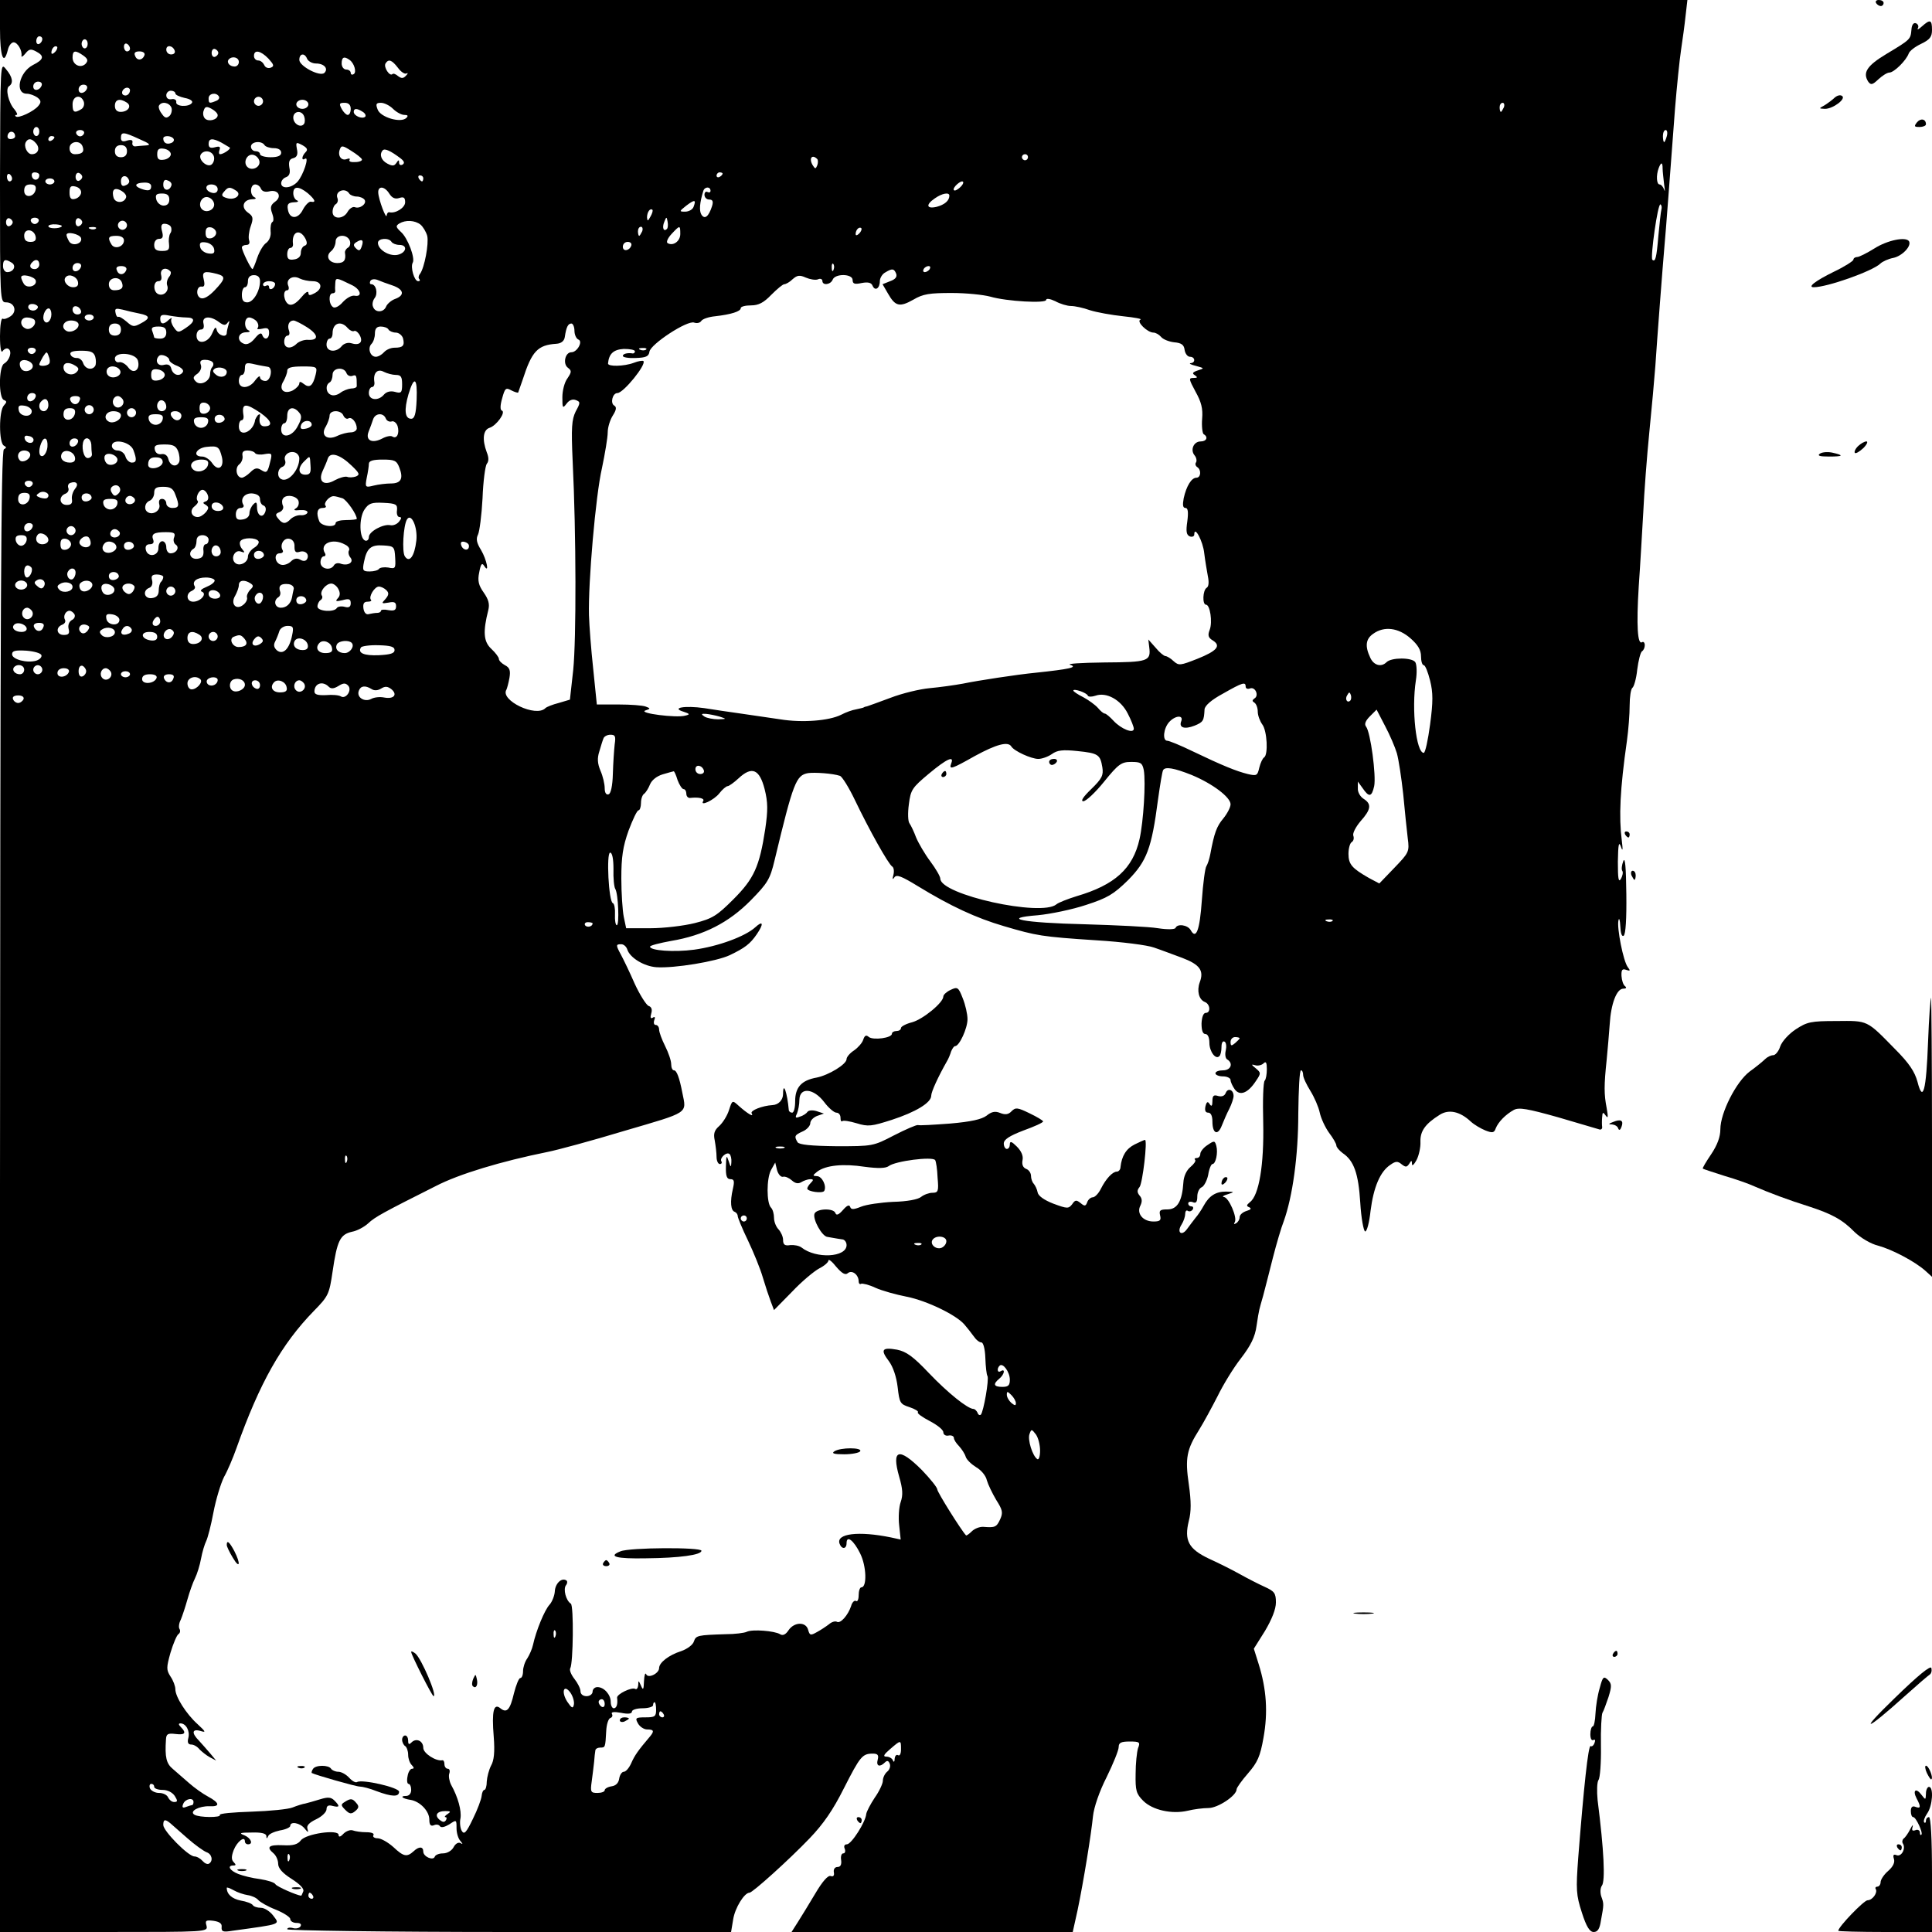 <?xml version="1.0" standalone="no"?>
<!DOCTYPE svg PUBLIC "-//W3C//DTD SVG 20010904//EN"
 "http://www.w3.org/TR/2001/REC-SVG-20010904/DTD/svg10.dtd">
<svg version="1.0" xmlns="http://www.w3.org/2000/svg"
 width="639pt" height="639pt" viewBox="0 0 639 639"
 preserveAspectRatio="xMidYMid meet">
<g transform="translate(0,639) scale(0.1,-0.1)"
fill="#000000" stroke="none">
<path d="M0 6295 c0 -92 12 -125 26 -70 3 14 12 25 19 25 13 0 29 -27 26 -45
-1 -5 5 -2 13 8 12 15 18 16 35 7 29 -15 26 -27 -10 -45 -46 -24 -61 -95 -20
-95 10 0 25 -6 34 -12 13 -10 14 -16 4 -28 -14 -18 -67 -43 -75 -35 -3 3 -2 5
3 5 4 0 1 8 -7 18 -20 22 -31 69 -18 77 15 10 12 30 -10 56 -19 24 -19 23 -20
-373 0 -393 0 -398 20 -398 28 0 38 -30 15 -46 -10 -7 -22 -11 -26 -8 -5 3 -9
-23 -9 -58 0 -40 4 -58 9 -49 5 7 14 11 19 7 13 -8 4 -38 -15 -49 -17 -11 -18
-114 0 -120 10 -4 10 -7 0 -18 -17 -17 -17 -125 0 -133 9 -5 9 -7 0 -12 -10
-4 -12 -547 -13 -2455 l0 -2449 344 0 c342 0 344 0 339 21 -5 17 -2 19 23 16
20 -3 29 -9 27 -21 -1 -15 5 -17 35 -12 167 23 158 20 135 51 -10 13 -28 25
-40 25 -12 0 -24 4 -27 9 -3 5 -21 12 -40 15 -29 6 -46 21 -46 42 0 3 10 -1
23 -8 12 -7 33 -14 46 -16 14 -2 29 -9 35 -16 6 -7 32 -22 58 -32 27 -11 48
-25 48 -31 0 -7 9 -13 21 -13 12 0 17 -4 13 -11 -3 -6 -15 -9 -25 -6 -11 3
-19 1 -19 -4 0 -4 324 -9 734 -9 l734 0 7 42 c6 38 37 88 54 88 10 0 131 109
199 180 45 47 77 93 113 165 54 106 61 115 96 115 16 0 20 -5 16 -20 -6 -22 7
-26 24 -9 7 7 12 6 16 -5 3 -8 -1 -20 -9 -26 -8 -7 -14 -20 -14 -30 0 -9 -12
-35 -27 -56 -14 -21 -27 -46 -28 -54 -2 -26 -49 -100 -64 -100 -8 0 -11 -6 -7
-15 3 -8 1 -15 -5 -15 -6 0 -9 -10 -7 -22 2 -15 -2 -23 -12 -23 -9 0 -14 -8
-12 -18 2 -10 -2 -15 -10 -12 -9 4 -28 -18 -51 -57 -21 -35 -47 -78 -58 -95
l-21 -33 465 0 465 0 16 72 c20 96 45 251 51 311 3 29 21 82 45 129 22 45 40
89 40 100 0 14 8 18 36 18 33 0 36 -2 28 -22 -4 -13 -8 -51 -8 -85 -1 -55 2
-66 25 -89 31 -31 95 -45 147 -33 20 5 51 9 69 9 31 0 93 41 93 62 0 5 17 29
38 53 31 36 40 55 51 118 15 83 10 160 -16 243 l-16 51 37 59 c23 39 36 72 36
94 0 31 -5 37 -38 52 -20 9 -57 28 -82 42 -25 14 -71 37 -102 51 -67 32 -82
60 -66 125 8 30 8 64 0 120 -13 88 -7 116 34 181 15 24 42 74 61 111 18 37 52
93 77 125 33 43 47 71 52 108 9 59 8 50 22 100 6 22 20 78 32 125 12 47 28
101 36 121 29 81 48 215 48 356 1 79 4 143 9 143 4 0 7 -7 7 -15 0 -9 11 -32
24 -53 13 -21 27 -53 31 -72 4 -19 18 -49 31 -67 13 -17 24 -36 24 -42 0 -5 9
-16 21 -25 37 -25 52 -67 58 -164 3 -51 11 -93 16 -95 6 -1 14 30 18 68 10 79
32 130 65 152 18 13 25 13 38 2 13 -10 17 -10 25 2 7 12 9 12 9 -1 0 -8 7 -2
15 13 8 15 14 43 13 61 -1 35 16 59 64 89 30 19 67 11 103 -23 11 -10 33 -23
48 -29 23 -9 29 -8 34 7 9 22 33 46 60 61 17 9 45 4 145 -24 68 -20 129 -38
136 -40 7 -3 12 1 11 8 -1 6 -1 21 0 32 1 17 3 18 12 5 8 -11 8 -4 3 25 -9 46
-9 75 0 160 3 33 8 86 10 117 4 68 23 118 45 118 9 0 12 3 6 8 -6 4 -11 19
-12 34 -1 21 3 25 16 20 13 -4 14 -3 5 9 -15 19 -37 131 -31 155 2 10 5 2 6
-19 1 -23 5 -36 11 -32 7 4 10 58 9 138 -1 89 -4 124 -10 109 -5 -13 -7 -28
-3 -33 3 -5 0 -17 -5 -26 -8 -13 -10 1 -10 57 1 56 3 69 10 50 6 -18 7 -12 3
20 -10 78 -6 169 17 330 5 36 9 88 9 117 0 28 4 54 9 58 5 3 13 30 16 60 4 31
11 58 16 61 5 3 9 12 9 20 0 8 -4 13 -9 10 -15 -10 -19 55 -11 184 5 69 11
179 15 245 3 66 12 185 20 265 8 80 17 179 20 220 6 91 24 326 30 395 5 53 18
231 35 455 6 74 15 162 20 195 5 33 12 84 15 113 l6 52 -2791 0 -2790 0 0 -95z
m140 -34 c0 -6 -4 -13 -10 -16 -5 -3 -10 1 -10 9 0 9 5 16 10 16 6 0 10 -4 10
-9z m150 -16 c0 -8 -4 -15 -10 -15 -5 0 -10 7 -10 15 0 8 5 15 10 15 6 0 10
-7 10 -15z m140 -16 c0 -5 -4 -9 -10 -9 -5 0 -10 7 -10 16 0 8 5 12 10 9 6 -3
10 -10 10 -16z m-248 -11 c-7 -7 -12 -8 -12 -2 0 14 12 26 19 19 2 -3 -1 -11
-7 -17z m396 4 c2 -7 -3 -12 -12 -12 -9 0 -16 7 -16 16 0 17 22 14 28 -4z
m144 -7 c0 -5 -5 -11 -11 -13 -6 -2 -11 4 -11 13 0 9 5 15 11 13 6 -2 11 -8
11 -13z m-446 -9 c15 -11 16 -17 7 -27 -16 -16 -43 -4 -43 21 0 24 9 25 36 6z
m202 2 c-6 -18 -25 -20 -31 -3 -5 10 0 15 14 15 12 0 19 -5 17 -12z m410 -12
c18 -20 20 -25 7 -30 -9 -3 -18 1 -21 9 -4 8 -12 15 -20 15 -8 0 -14 7 -14 15
0 22 22 18 48 -9z m128 -1 c4 -8 17 -15 29 -15 27 0 42 -17 28 -31 -14 -14
-83 22 -83 43 0 22 18 24 26 3z m-226 -10 c0 -8 -6 -15 -14 -15 -17 0 -28 14
-19 24 12 12 33 6 33 -9z m366 7 c16 -11 24 -41 14 -47 -6 -4 -10 -1 -10 4 0
6 -7 11 -15 11 -8 0 -15 9 -15 20 0 21 8 25 26 12z m160 -26 c10 -14 23 -22
28 -19 6 3 6 0 -1 -7 -9 -10 -15 -10 -26 -2 -8 7 -16 10 -19 7 -9 -9 -30 23
-23 35 10 16 21 12 41 -14z m-1178 -58 c-6 -18 -28 -21 -28 -4 0 9 7 16 16 16
9 0 14 -5 12 -12z m150 -10 c-6 -18 -28 -21 -28 -4 0 9 7 16 16 16 9 0 14 -5
12 -12z m142 -6 c0 -13 -12 -22 -22 -16 -10 6 -1 24 13 24 5 0 9 -4 9 -8z
m150 -11 c0 -5 14 -11 31 -15 17 -3 28 -10 24 -16 -9 -15 -56 -13 -52 3 1 6
-6 11 -15 9 -11 -2 -18 3 -18 13 0 8 7 15 15 15 8 0 15 -4 15 -9z m144 -10 c3
-5 -1 -12 -10 -15 -22 -9 -24 -8 -24 9 0 16 25 21 34 6z m-447 -17 c3 -9 0
-20 -8 -25 -23 -14 -29 -11 -29 16 0 28 27 35 37 9z m593 1 c0 -8 -7 -15 -15
-15 -8 0 -15 7 -15 15 0 8 7 15 15 15 8 0 15 -7 15 -15z m-451 -4 c18 -11 5
-31 -20 -31 -12 0 -19 7 -19 20 0 21 16 26 39 11z m601 -6 c0 -8 -9 -15 -20
-15 -11 0 -20 7 -20 15 0 8 9 15 20 15 11 0 20 -7 20 -15z m-453 -11 c3 -8 0
-21 -6 -27 -10 -9 -16 -8 -26 7 -8 10 -12 23 -9 27 9 15 34 10 41 -7z m593 -4
c0 -11 -4 -20 -10 -20 -5 0 -14 9 -20 20 -9 17 -8 20 10 20 13 0 20 -7 20 -20z
m140 0 c11 -11 28 -20 37 -20 12 0 14 -3 7 -10 -18 -18 -86 2 -95 28 -7 18 -5
22 11 22 11 0 29 -9 40 -20z m3674 5 c-4 -8 -8 -15 -10 -15 -2 0 -4 7 -4 15 0
8 4 15 10 15 5 0 7 -7 4 -15z m-4254 -26 c0 -15 -30 -23 -42 -11 -6 6 -8 18
-4 27 4 13 10 14 26 5 11 -6 20 -15 20 -21z m480 11 c8 -5 11 -12 8 -16 -10
-9 -38 3 -38 16 0 12 10 13 30 0z m-194 -15 c3 -8 3 -19 0 -24 -10 -16 -36 -1
-36 20 0 22 28 26 36 4z m-876 -50 c0 -8 -4 -15 -10 -15 -5 0 -10 7 -10 15 0
8 5 15 10 15 6 0 10 -7 10 -15z m-80 -16 c0 -5 -7 -9 -15 -9 -9 0 -12 6 -9 15
6 15 24 11 24 -6z m228 10 c-2 -6 -8 -10 -13 -10 -5 0 -11 4 -13 10 -2 6 4 11
13 11 9 0 15 -5 13 -11z m5235 -9 c-3 -11 -7 -20 -9 -20 -2 0 -4 9 -4 20 0 11
4 20 9 20 5 0 7 -9 4 -20z m-5052 -10 c35 -15 39 -20 22 -21 -13 -1 -29 -2
-35 -3 -7 -1 -12 5 -10 12 2 9 -4 11 -18 7 -14 -5 -20 -2 -20 9 0 21 9 20 61
-4z m-281 6 c0 -3 -4 -8 -10 -11 -5 -3 -10 -1 -10 4 0 6 5 11 10 11 6 0 10 -2
10 -4z m394 -5 c3 -5 0 -11 -8 -14 -15 -6 -26 1 -26 15 0 11 27 10 34 -1z
m-454 -16 c13 -16 6 -35 -15 -35 -15 0 -28 27 -19 41 8 13 20 11 34 -6z m613
3 c12 -7 24 -14 27 -16 5 -4 -21 -22 -32 -22 -4 0 -5 6 -2 14 4 11 0 13 -15 9
-15 -4 -21 -1 -21 11 0 19 13 20 43 4z m-460 -12 c7 -18 -1 -26 -25 -26 -11 0
-18 7 -18 20 0 23 35 28 43 6z m602 4 c3 -5 17 -10 31 -10 15 0 24 -6 24 -15
0 -10 -11 -15 -35 -15 -19 0 -35 5 -35 10 0 6 -7 10 -15 10 -8 0 -15 7 -15 15
0 17 35 21 45 5z m136 -23 c-13 -13 -15 -30 -2 -22 15 9 -6 -55 -25 -76 -20
-22 -54 -25 -54 -5 0 8 7 17 16 20 11 4 15 14 11 32 -3 19 0 28 13 31 12 3 16
12 12 30 -4 23 -3 24 18 13 16 -9 19 -15 11 -23z m-591 3 c0 -13 -7 -20 -20
-20 -13 0 -20 7 -20 20 0 13 7 20 20 20 13 0 20 -7 20 -20z m777 -27 c2 -4 -8
-9 -22 -9 -14 -1 -22 2 -19 7 3 5 -1 6 -9 3 -18 -7 -31 11 -23 32 5 14 10 13
38 -5 18 -11 34 -24 35 -28z m-632 17 c0 -8 -10 -16 -22 -18 -18 -3 -23 2 -23
18 0 16 5 21 23 18 12 -2 22 -10 22 -18z m759 -13 c13 -10 15 -16 8 -21 -7 -4
-12 -1 -12 6 0 10 -2 10 -9 -1 -7 -10 -13 -11 -30 -2 -21 11 -27 31 -15 44 7
7 26 -2 58 -26z m-617 7 c3 -8 1 -20 -6 -27 -14 -14 -47 15 -37 32 10 16 36
13 43 -5z m151 -17 c4 -20 -25 -34 -40 -19 -15 15 -1 44 19 40 10 -2 19 -11
21 -21z m2542 13 c0 -5 -4 -10 -10 -10 -5 0 -10 5 -10 10 0 6 5 10 10 10 6 0
10 -4 10 -10z m-697 -6 c3 -3 3 -13 0 -21 -5 -12 -7 -12 -14 -1 -15 23 -4 40
14 22z m2796 -31 c0 -10 3 -34 5 -53 3 -19 3 -27 0 -17 -3 9 -10 17 -15 17
-10 0 -12 30 -3 54 8 21 13 20 13 -1z m-5459 -34 c0 -5 -4 -9 -8 -9 -5 0 -9 7
-9 15 0 8 4 12 9 9 4 -3 8 -9 8 -15z m90 12 c0 -17 -18 -21 -24 -6 -3 9 0 15
9 15 8 0 15 -4 15 -9z m142 -6 c0 -5 -5 -11 -11 -13 -6 -2 -11 4 -11 13 0 9 5
15 11 13 6 -2 11 -8 11 -13z m2118 11 c0 -3 -4 -8 -10 -11 -5 -3 -10 -1 -10 4
0 6 5 11 10 11 6 0 10 -2 10 -4z m-1963 -23 c2 -6 -3 -13 -12 -16 -10 -5 -15
0 -15 14 0 21 21 22 27 2z m973 7 c0 -5 -2 -10 -4 -10 -3 0 -8 5 -11 10 -3 6
-1 10 4 10 6 0 11 -4 11 -10z m-1220 -10 c0 -5 -7 -10 -15 -10 -8 0 -15 5 -15
10 0 6 7 10 15 10 8 0 15 -4 15 -10z m387 -13 c-6 -20 -27 -19 -27 2 0 14 5
19 15 14 9 -3 14 -10 12 -16z m-67 -3 c0 -15 -10 -17 -34 -8 -24 9 -19 19 9
20 15 1 25 -3 25 -12z m2680 1 c-7 -8 -17 -15 -22 -15 -6 0 -5 7 2 15 7 8 17
15 22 15 6 0 5 -7 -2 -15z m-3062 -12 c-5 -26 -38 -29 -38 -4 0 15 6 21 21 21
14 0 19 -5 17 -17z m150 -12 c-2 -9 -11 -17 -21 -19 -12 -3 -17 3 -17 21 0 20
4 24 20 20 12 -3 20 -12 18 -22z m452 13 c0 -9 -7 -14 -17 -12 -25 5 -28 28
-4 28 12 0 21 -6 21 -16z m143 2 c4 -9 14 -12 27 -9 30 8 44 -17 20 -34 -15
-11 -17 -19 -10 -38 5 -13 6 -27 1 -29 -5 -3 -7 -17 -6 -31 2 -15 -4 -30 -14
-38 -10 -6 -23 -29 -30 -49 -7 -21 -14 -38 -16 -38 -5 0 -35 61 -35 72 0 4 7
8 15 8 9 0 12 6 9 15 -3 8 -1 29 5 46 10 28 8 34 -9 46 -24 17 -16 43 14 44
11 0 15 3 9 6 -18 7 -16 43 1 43 8 0 16 -6 19 -14z m-446 -29 c-6 -19 -34 -20
-41 -2 -3 9 -4 21 0 26 8 13 46 -10 41 -24z m363 23 c22 -13 -2 -34 -30 -25
-17 5 -19 10 -9 21 13 16 19 17 39 4z m238 -9 c24 -21 29 -32 10 -28 -6 1 -18
-11 -26 -26 -16 -33 -45 -33 -50 1 -3 17 2 22 20 23 13 0 17 3 11 6 -7 2 -13
13 -13 24 0 24 18 24 48 0z m270 -2 c9 -14 19 -18 32 -14 15 5 20 2 20 -14 0
-18 -32 -38 -52 -33 -5 1 -8 -4 -9 -10 -1 -17 -27 52 -28 75 -1 23 21 22 37
-4z m1062 10 c0 -5 -4 -7 -10 -4 -5 3 -10 -1 -10 -9 0 -9 7 -16 16 -16 11 0
14 -6 9 -22 -11 -34 -24 -45 -35 -28 -8 13 -6 39 6 78 4 15 24 16 24 1z
m-1195 -9 c3 -5 15 -10 25 -10 10 0 22 -5 26 -11 8 -13 -16 -31 -33 -24 -7 2
-17 -5 -23 -15 -14 -26 -50 -26 -50 -1 0 11 5 23 11 26 6 4 8 13 5 20 -9 23
26 36 39 15z m-595 -20 c0 -13 -7 -20 -19 -20 -10 0 -21 9 -24 20 -4 16 0 20
19 20 17 0 24 -6 24 -20z m2580 13 c0 -17 -16 -30 -42 -37 -34 -8 -37 7 -6 28
24 17 48 21 48 9z m-2432 -26 c4 -20 -25 -34 -40 -19 -15 15 -1 44 19 40 10
-2 19 -11 21 -21z m1586 -11 c-3 -9 -16 -16 -28 -16 -20 0 -20 1 4 20 28 21
33 20 24 -4z m3201 -9 c-2 -7 -6 -46 -10 -87 -6 -73 -10 -88 -20 -79 -7 8 18
188 27 183 4 -3 5 -10 3 -17z m-3344 -24 c-8 -15 -10 -15 -11 -2 0 17 10 32
18 25 2 -3 -1 -13 -7 -23z m-2109 -18 c0 -5 -5 -11 -11 -13 -6 -2 -11 4 -11
13 0 9 5 15 11 13 6 -2 11 -8 11 -13z m86 4 c-2 -6 -8 -10 -13 -10 -5 0 -11 4
-13 10 -2 6 4 11 13 11 9 0 15 -5 13 -11z m144 -4 c0 -5 -5 -11 -11 -13 -6 -2
-11 4 -11 13 0 9 5 15 11 13 6 -2 11 -8 11 -13z m1934 -22 c-11 -11 -17 4 -9
23 7 18 8 18 11 1 2 -10 1 -21 -2 -24z m-1786 12 c0 -8 -7 -15 -15 -15 -8 0
-15 7 -15 15 0 8 7 15 15 15 8 0 15 -7 15 -15z m971 2 c8 -7 18 -23 22 -37 6
-25 -9 -106 -24 -126 -5 -6 -6 -14 -2 -17 3 -4 2 -7 -4 -7 -13 0 -26 47 -18
61 9 14 -16 82 -39 102 -17 16 -18 20 -5 28 20 12 51 11 70 -4z m-1187 -6 c-8
-8 -44 -8 -44 1 0 4 11 7 25 6 13 -1 22 -4 19 -7z m361 -1 c3 -5 3 -16 -2 -22
-4 -7 -6 -23 -4 -35 2 -19 -2 -23 -23 -23 -19 0 -26 5 -26 20 0 12 7 20 16 20
12 0 15 6 10 25 -5 18 -2 25 8 25 8 0 18 -4 21 -10z m-248 -6 c-3 -3 -12 -4
-19 -1 -8 3 -5 6 6 6 11 1 17 -2 13 -5z m398 -14 c0 -8 -8 -16 -17 -18 -13 -2
-18 3 -18 18 0 15 5 20 18 18 9 -2 17 -10 17 -18z m1409 5 c-4 -8 -8 -15 -10
-15 -2 0 -4 7 -4 15 0 8 4 15 10 15 5 0 7 -7 4 -15z m126 -9 c0 -24 -24 -41
-42 -30 -5 3 0 16 13 30 28 30 29 30 29 0z m592 2 c-7 -7 -12 -8 -12 -2 0 14
12 26 19 19 2 -3 -1 -11 -7 -17z m-2724 -11 c2 -12 -3 -17 -17 -17 -15 0 -21
6 -21 21 0 25 33 22 38 -4z m150 -4 c6 -19 -28 -29 -39 -12 -5 8 -9 18 -9 22
0 13 43 3 48 -10z m742 -2 c7 -14 6 -21 -3 -24 -6 -2 -12 -12 -12 -23 0 -12
-8 -20 -22 -22 -18 -3 -23 2 -23 17 0 12 5 21 10 21 6 0 10 6 9 13 -5 40 22
53 41 18z m-600 -6 c0 -21 -30 -31 -41 -14 -14 23 -11 29 16 29 16 0 25 -6 25
-15z m747 -1 c3 -9 1 -19 -6 -23 -7 -4 -11 -12 -10 -17 4 -24 -3 -34 -25 -34
-29 0 -41 24 -20 40 8 7 14 21 14 31 0 24 38 26 47 3z m39 -20 c-5 -14 -9 -15
-19 -5 -9 9 -9 14 3 21 18 11 24 6 16 -16z m99 16 c3 -5 15 -10 26 -10 29 0
23 -27 -7 -33 -28 -5 -64 18 -64 40 0 15 36 18 45 3z m-587 -23 c3 -14 -1 -18
-20 -15 -12 2 -24 11 -26 21 -3 14 1 18 20 15 12 -2 24 -11 26 -21z m1380 11
c-6 -18 -28 -21 -28 -4 0 9 7 16 16 16 9 0 14 -5 12 -12z m-2049 -57 c16 -10
6 -31 -15 -31 -8 0 -14 9 -14 20 0 22 7 25 29 11z m91 -6 c0 -8 -7 -15 -15
-15 -16 0 -20 12 -8 23 11 12 23 8 23 -8z m138 -7 c-6 -18 -28 -21 -28 -4 0 9
7 16 16 16 9 0 14 -5 12 -12z m2489 -10 c-3 -8 -6 -5 -6 6 -1 11 2 17 5 13 3
-3 4 -12 1 -19z m-2339 0 c-6 -18 -25 -20 -31 -3 -5 10 0 15 14 15 12 0 19 -5
17 -12z m2657 2 c-3 -5 -11 -10 -16 -10 -6 0 -7 5 -4 10 3 6 11 10 16 10 6 0
7 -4 4 -10z m-2512 -7 c4 -3 2 -12 -4 -19 -6 -8 -9 -20 -6 -28 7 -18 -11 -36
-29 -29 -18 7 -18 43 0 43 9 0 12 7 9 20 -5 20 15 29 30 13z m2401 -8 c4 -11
-3 -19 -20 -25 l-25 -10 18 -31 c24 -42 38 -46 84 -20 32 19 54 22 127 22 48
0 105 -6 127 -12 55 -16 185 -23 185 -11 0 6 13 4 30 -4 16 -9 40 -16 52 -16
13 0 41 -6 63 -14 22 -7 72 -16 110 -20 39 -4 64 -9 57 -11 -15 -6 23 -43 43
-43 7 0 18 -6 25 -14 6 -8 26 -16 43 -18 24 -2 33 -8 35 -25 2 -13 10 -23 18
-23 17 0 19 -20 2 -21 -7 -1 1 -5 17 -9 29 -8 29 -8 7 -15 -18 -6 -20 -10 -10
-16 10 -7 9 -9 -5 -9 -16 0 -15 -4 7 -45 19 -34 25 -56 22 -90 -2 -25 1 -48 5
-51 16 -9 10 -24 -10 -24 -23 0 -35 -28 -20 -46 6 -7 8 -18 5 -23 -4 -5 -2
-12 4 -16 14 -9 12 -35 -3 -35 -16 0 -33 -27 -42 -68 -4 -22 -3 -32 6 -32 8 0
10 -13 6 -44 -5 -34 -3 -45 8 -50 8 -3 15 0 15 6 0 32 29 -22 33 -62 3 -25 9
-59 12 -76 4 -19 3 -34 -4 -38 -13 -8 -15 -56 -2 -56 13 0 22 -57 12 -83 -7
-18 -5 -26 10 -35 29 -18 14 -35 -51 -61 -56 -22 -61 -23 -78 -8 -10 10 -23
17 -27 17 -5 0 -20 12 -33 28 l-24 27 3 -25 c6 -47 -3 -50 -149 -51 -78 -1
-126 -4 -112 -8 25 -8 -2 -14 -115 -26 -62 -6 -192 -26 -240 -36 -27 -5 -77
-12 -110 -15 -33 -3 -91 -17 -130 -32 -38 -14 -73 -27 -77 -28 -5 -1 -9 -2
-10 -3 -2 -2 -13 -4 -26 -7 -13 -2 -35 -10 -50 -18 -40 -20 -129 -27 -202 -15
-36 5 -94 14 -130 19 -36 5 -90 13 -121 18 -64 9 -111 1 -68 -12 21 -7 22 -9
5 -13 -29 -8 -155 8 -132 17 18 6 18 7 2 13 -10 4 -50 7 -90 7 l-72 0 -12 118
c-7 64 -13 144 -14 177 -3 106 22 397 43 487 10 48 19 101 19 118 0 17 8 42
17 56 12 19 13 28 4 33 -13 8 -5 41 11 41 20 0 97 95 86 106 -3 2 -17 0 -32
-6 -32 -12 -86 -13 -85 -2 3 32 18 46 52 48 21 0 37 -3 37 -8 0 -4 -3 -7 -7
-7 -17 3 -33 -1 -33 -8 0 -5 19 -8 42 -7 34 1 44 5 46 21 4 25 126 105 148 96
9 -3 19 -1 23 5 4 7 25 14 46 16 53 6 85 16 85 27 0 5 15 9 34 9 25 0 42 9 67
35 19 19 38 35 43 35 5 0 18 7 28 17 15 13 23 14 43 5 14 -6 32 -9 40 -6 8 4
15 1 15 -5 0 -16 27 -13 34 4 8 21 66 20 66 -1 0 -13 7 -15 30 -10 22 4 32 1
36 -9 8 -19 24 -9 24 15 0 10 8 24 18 29 23 14 29 13 36 -4z m-2246 -1 c29 -8
28 -16 -8 -54 -19 -20 -36 -30 -46 -26 -18 7 -14 42 4 38 8 -1 10 6 6 23 -7
27 1 30 44 19z m-600 -21 c6 -19 -28 -29 -39 -12 -5 8 -9 18 -9 22 0 13 43 3
48 -10z m140 -6 c2 -11 -3 -17 -16 -17 -20 0 -36 23 -24 34 11 12 37 1 40 -17z
m602 3 c0 -32 -22 -70 -42 -70 -13 0 -18 7 -18 25 0 14 5 25 10 25 6 0 10 9
10 20 0 13 7 20 20 20 13 0 20 -7 20 -20z m174 0 c31 0 35 -25 6 -40 -15 -8
-20 -8 -20 2 -1 7 -11 0 -24 -16 -16 -19 -30 -27 -40 -23 -17 7 -23 47 -6 47
5 0 7 7 3 16 -8 21 16 35 38 23 10 -5 29 -9 43 -9z m-631 -4 c7 -18 -1 -26
-25 -26 -11 0 -18 7 -18 20 0 23 35 28 43 6z m759 -8 c31 -14 38 -41 11 -36
-10 2 -27 -8 -39 -21 -12 -14 -26 -21 -32 -17 -15 9 -16 46 -2 46 6 0 9 3 9 8
-1 4 -1 15 0 26 1 19 4 18 53 -6z m136 -2 c38 -13 42 -33 8 -45 -13 -5 -26
-17 -29 -25 -8 -20 -36 -21 -43 -1 -4 8 -1 21 5 29 12 15 5 46 -11 46 -5 0 -6
5 -3 11 4 6 14 7 24 3 9 -4 31 -12 49 -18z m-388 5 c0 -6 -4 -13 -10 -16 -5
-3 -10 -1 -10 5 0 6 -4 8 -10 5 -5 -3 -10 -1 -10 4 0 6 9 11 20 11 11 0 20 -4
20 -9z m-788 -83 c-12 -12 -35 -1 -27 12 3 5 13 6 21 3 10 -4 12 -9 6 -15z
m146 -6 c2 -7 -3 -12 -12 -12 -9 0 -16 7 -16 16 0 17 22 14 28 -4z m-98 -11
c0 -22 -16 -36 -24 -22 -8 12 3 41 15 41 5 0 9 -9 9 -19z m291 2 c36 -7 37
-16 4 -33 -22 -12 -27 -11 -46 6 -12 10 -24 18 -28 16 -3 -2 -8 5 -9 14 -3 14
1 15 23 10 15 -4 40 -10 56 -13z m-151 -13 c0 -5 -7 -10 -15 -10 -8 0 -15 5
-15 10 0 6 7 10 15 10 8 0 15 -4 15 -10z m306 0 c31 0 30 -14 -2 -35 -24 -16
-26 -16 -39 2 -7 10 -11 22 -8 28 3 5 0 4 -8 -2 -18 -18 -29 -16 -29 3 0 13 7
15 31 10 17 -3 42 -6 55 -6z m-502 -8 c9 -14 -12 -35 -28 -29 -23 9 -20 37 3
37 11 0 22 -4 25 -8z m610 -7 c16 -12 22 -12 29 -2 6 8 7 6 3 -6 -3 -10 -6
-23 -6 -28 0 -17 -28 -9 -33 9 -3 13 -6 11 -15 -10 -14 -34 -52 -39 -52 -8 0
11 6 20 14 20 9 0 12 7 9 20 -6 24 22 27 51 5z m125 2 c6 -8 7 -17 3 -22 -4
-4 3 -5 16 -2 17 4 22 1 22 -14 0 -21 -16 -26 -23 -6 -3 8 -11 4 -24 -12 -13
-16 -26 -22 -36 -18 -25 9 -21 37 6 38 12 0 16 3 10 6 -17 6 -16 43 1 43 7 0
19 -6 25 -13z m-589 -11 c0 -16 -27 -29 -41 -20 -19 11 -9 34 16 34 15 0 25
-6 25 -14z m755 -8 c39 -25 40 -44 4 -42 -13 1 -29 -5 -37 -12 -20 -20 -42
-17 -42 6 0 11 5 20 11 20 6 0 8 7 5 16 -7 18 0 34 15 34 5 0 25 -10 44 -22z
m-615 -8 c0 -13 -7 -20 -20 -20 -13 0 -20 7 -20 20 0 13 7 20 20 20 13 0 20
-7 20 -20z m750 5 c7 -8 16 -12 21 -10 4 3 13 -3 19 -14 12 -23 -1 -35 -29
-26 -10 3 -24 -1 -31 -10 -18 -22 -50 -19 -50 5 0 11 5 20 10 20 6 0 10 8 10
18 0 34 28 43 50 17z m750 -9 c0 -13 6 -26 13 -29 16 -6 -4 -42 -23 -42 -21 0
-29 -38 -12 -51 13 -10 13 -14 -1 -35 -10 -13 -17 -41 -17 -63 0 -36 1 -38 14
-21 8 11 19 16 30 12 16 -6 16 -9 0 -38 -13 -27 -15 -53 -10 -163 12 -245 12
-591 2 -691 l-11 -99 -37 -11 c-20 -5 -40 -13 -44 -17 -31 -32 -151 26 -129
61 2 4 7 22 10 39 4 24 1 34 -15 42 -11 6 -20 15 -20 21 0 5 -11 20 -25 33
-26 24 -28 57 -10 128 5 20 1 35 -15 58 -17 24 -21 39 -15 67 5 27 9 33 16 22
19 -30 9 20 -10 52 -15 24 -17 37 -10 51 5 10 12 64 15 120 2 56 9 107 14 114
7 8 7 21 0 38 -16 43 -12 74 9 81 23 7 55 52 41 57 -6 2 -6 17 1 41 9 33 12
36 30 26 12 -6 22 -9 23 -7 1 2 7 21 15 43 30 93 49 114 111 118 16 1 26 9 28
22 5 34 11 45 22 45 5 0 10 -11 10 -24z m-1350 -6 c0 -13 -7 -20 -20 -20 -11
0 -20 2 -20 4 0 2 -3 11 -6 20 -5 12 0 16 20 16 19 0 26 -5 26 -20z m735 10
c3 -5 14 -10 24 -10 10 0 21 -9 24 -19 6 -24 0 -31 -28 -31 -13 0 -28 -7 -35
-15 -7 -8 -19 -15 -27 -15 -19 0 -28 29 -14 43 6 6 11 21 11 34 0 16 6 23 19
23 11 0 23 -4 26 -10z m-1167 -71 c-2 -6 -8 -10 -13 -10 -5 0 -11 4 -13 10 -2
6 4 11 13 11 9 0 15 -5 13 -11z m2019 5 c-3 -3 -12 -4 -19 -1 -8 3 -5 6 6 6
11 1 17 -2 13 -5z m-1974 -46 c-5 -9 -33 -11 -33 -3 0 3 6 14 12 25 12 18 13
19 19 2 4 -9 5 -20 2 -24z m152 22 c3 -11 3 -24 0 -30 -10 -16 -33 -11 -40 9
-3 10 -13 18 -22 17 -9 0 -18 5 -20 12 -3 8 8 12 35 12 32 0 42 -4 47 -20z
m141 -12 c9 -31 -14 -48 -32 -23 -8 11 -22 19 -30 17 -8 -2 -14 4 -14 12 0 24
68 19 76 -6z m104 1 c0 -5 12 -14 26 -19 14 -6 22 -14 19 -20 -10 -17 -32 -11
-38 9 -3 14 -11 18 -26 14 -20 -5 -30 15 -15 30 8 8 34 -3 34 -14z m-452 -16
c5 -18 -28 -29 -38 -12 -5 7 -6 17 -3 22 7 12 35 5 41 -10z m596 8 c3 -4 2
-11 -2 -15 -4 -4 -7 -14 -7 -23 0 -24 -32 -40 -47 -25 -11 11 -10 16 5 26 10
8 15 20 11 30 -4 11 0 16 14 16 12 0 23 -4 26 -9z m-454 -11 c11 -7 12 -12 3
-21 -15 -15 -43 -5 -43 16 0 17 18 19 40 5z m635 -3 c19 -1 11 -47 -7 -47 -10
0 -18 6 -18 12 0 7 -7 2 -16 -10 -19 -28 -54 -30 -54 -2 0 11 5 20 10 20 6 0
10 10 10 21 0 19 4 21 33 14 17 -4 37 -7 42 -8z m-487 -14 c5 -17 -26 -29 -40
-15 -6 6 -7 15 -3 22 9 14 37 9 43 -7z m352 -3 c0 -16 -21 -22 -36 -9 -11 9
-12 14 -3 20 14 8 39 1 39 -11z m294 -9 c-9 -37 -20 -46 -39 -31 -10 8 -15 9
-15 2 0 -6 -9 -16 -21 -23 -30 -15 -49 3 -31 31 6 11 12 26 12 34 0 10 14 14
50 14 49 0 50 -1 44 -27z m-499 -1 c0 -8 -10 -16 -22 -18 -18 -3 -23 2 -23 18
0 16 5 21 23 18 12 -2 22 -10 22 -18z m601 6 c3 -8 12 -12 20 -9 13 5 14 0 14
-34 0 -5 -9 -8 -19 -8 -10 -1 -26 -7 -35 -14 -9 -7 -23 -11 -31 -7 -17 6 -20
32 -5 41 6 3 10 15 10 26 0 23 38 27 46 5z m163 -6 c17 0 21 -6 21 -31 0 -28
-3 -31 -24 -25 -15 4 -28 0 -36 -9 -18 -22 -50 -19 -50 5 0 11 5 20 11 20 5 0
9 8 7 18 -4 28 10 44 32 32 10 -5 28 -10 39 -10z m69 -82 c-2 -48 -7 -63 -18
-63 -21 0 -24 29 -9 81 19 63 30 55 27 -18z m-1260 10 c-6 -18 -28 -21 -28 -4
0 9 7 16 16 16 9 0 14 -5 12 -12z m145 -13 c-6 -17 -25 -15 -31 3 -2 7 5 12
17 12 14 0 19 -5 14 -15z m143 4 c10 -17 -13 -36 -27 -22 -12 12 -4 33 11 33
5 0 12 -5 16 -11z m-246 -19 c0 -11 -7 -20 -15 -20 -15 0 -21 21 -8 33 12 13
23 7 23 -13z m390 -6 c0 -8 -7 -14 -15 -14 -15 0 -21 21 -9 33 10 9 24 -2 24
-19z m145 -4 c0 -8 -8 -16 -17 -18 -13 -2 -18 3 -18 18 0 15 5 20 18 18 9 -2
17 -10 17 -18z m-590 -10 c0 -22 -39 -19 -43 3 -3 15 1 18 20 15 12 -2 23 -10
23 -18z m205 5 c0 -8 -7 -15 -15 -15 -8 0 -15 7 -15 15 0 8 7 15 15 15 8 0 15
-7 15 -15z m552 -11 c37 -26 42 -44 12 -44 -13 0 -19 13 -14 35 1 6 -2 6 -7 2
-4 -5 -8 -12 -9 -15 -5 -41 -54 -61 -54 -22 0 11 4 20 9 20 5 0 8 8 6 18 -6
39 7 40 57 6z m-614 -1 c-5 -26 -38 -29 -38 -4 0 15 6 21 21 21 14 0 19 -5 17
-17z m202 2 c0 -8 -7 -15 -15 -15 -8 0 -15 7 -15 15 0 8 7 15 15 15 8 0 15 -7
15 -15z m539 1 c10 -11 9 -21 -4 -45 -18 -36 -55 -43 -55 -11 0 11 5 20 10 20
6 0 10 11 10 25 0 28 21 33 39 11z m-589 -10 c0 -16 -27 -29 -41 -20 -19 11
-9 34 16 34 15 0 25 -6 25 -14z m200 -1 c0 -8 -6 -15 -14 -15 -8 0 -16 7 -20
15 -4 10 1 15 14 15 11 0 20 -7 20 -15z m536 0 c4 -8 11 -12 16 -9 11 7 28
-13 28 -33 0 -7 -9 -13 -20 -13 -10 0 -31 -5 -45 -12 -34 -16 -56 3 -37 32 6
11 12 27 12 35 0 20 39 20 46 0z m-598 -12 c-2 -10 -12 -18 -23 -18 -11 0 -21
8 -23 18 -3 13 3 17 23 17 20 0 26 -4 23 -17z m205 2 c1 -5 -6 -11 -15 -13
-11 -2 -18 3 -18 13 0 17 30 18 33 0z m533 1 c3 -8 12 -12 19 -10 7 3 16 -4
20 -15 7 -24 -2 -44 -17 -35 -5 4 -20 1 -33 -6 -34 -18 -57 -7 -46 22 5 13 12
31 15 41 7 21 34 23 42 3z m-588 -13 c-2 -10 -12 -18 -23 -18 -11 0 -21 8 -23
18 -3 13 3 17 23 17 20 0 26 -4 23 -17z m343 -8 c0 -5 -9 -11 -21 -13 -15 -3
-18 1 -14 13 7 17 35 17 35 0z m-920 -50 c-1 -15 -24 -12 -29 3 -3 9 2 13 12
10 10 -1 17 -7 17 -13z m46 -22 c-1 -14 -8 -28 -15 -31 -13 -4 -16 16 -6 42
10 25 23 18 21 -11z m101 15 c-6 -18 -28 -21 -28 -4 0 9 7 16 16 16 9 0 14 -5
12 -12z m44 -8 c0 -11 1 -26 2 -32 1 -7 -6 -13 -14 -13 -14 0 -22 39 -13 58 8
14 23 7 25 -13z m139 -18 c12 -32 11 -42 -5 -42 -8 0 -18 9 -21 20 -3 11 -15
20 -26 20 -10 0 -19 7 -19 15 0 26 60 15 71 -13z m148 -4 c5 -13 6 -29 4 -35
-8 -20 -30 -15 -36 8 -3 13 -12 19 -23 17 -11 -2 -20 4 -22 15 -3 14 4 17 33
17 28 0 37 -5 44 -22z m145 -20 c8 -35 -13 -48 -32 -20 -8 12 -23 22 -33 22
-34 0 -21 28 14 32 38 4 42 1 51 -34z m-634 8 c0 -15 -24 -28 -34 -19 -13 14
-5 33 14 33 11 0 20 -6 20 -14z m148 -9 c2 -11 -3 -17 -17 -17 -23 0 -35 15
-26 31 10 15 39 6 43 -14z m596 14 c3 -4 17 -6 31 -3 24 4 26 3 19 -24 -9 -38
-12 -40 -31 -28 -13 8 -21 6 -35 -8 -10 -10 -23 -18 -28 -18 -18 0 -24 32 -9
44 8 6 13 19 11 29 -2 12 3 17 17 17 11 0 22 -4 25 -9z m146 -17 c0 -39 -38
-82 -61 -68 -14 8 -11 34 5 40 8 3 12 12 9 21 -7 17 14 34 34 26 7 -3 13 -11
13 -19z m-602 -1 c5 -18 -28 -29 -38 -12 -5 7 -6 17 -3 22 7 12 35 5 41 -10z
m776 -24 c25 -24 27 -29 13 -35 -9 -3 -22 -4 -29 -1 -7 2 -25 -3 -40 -11 -36
-21 -57 -5 -41 30 6 13 14 31 17 41 8 24 41 14 80 -24z m-626 11 c-4 -19 -48
-27 -48 -7 0 19 9 26 31 24 12 -1 18 -7 17 -17z m489 -10 c2 -24 -2 -30 -17
-30 -24 0 -26 23 -4 44 20 20 19 21 21 -14z m-339 3 c-4 -20 -35 -30 -50 -15
-15 15 0 32 28 32 19 0 25 -5 22 -17z m633 -10 c14 -36 5 -52 -28 -52 -15 0
-41 -3 -57 -7 -28 -7 -29 -6 -23 26 4 18 7 39 7 46 0 10 14 14 45 14 40 0 47
-3 56 -27z m-1213 -54 c-2 -6 -8 -10 -13 -10 -5 0 -11 4 -13 10 -2 6 4 11 13
11 9 0 15 -5 13 -11z m140 -16 c-7 -9 -12 -24 -10 -35 2 -13 -3 -18 -17 -18
-25 0 -28 28 -5 37 8 3 13 11 10 19 -3 7 0 15 7 17 20 7 29 -4 15 -20z m144
-15 c-10 -10 -15 -10 -22 2 -6 9 -5 17 3 22 18 11 33 -10 19 -24z m188 -4 c14
-36 13 -44 -10 -44 -11 0 -20 7 -20 15 0 8 -6 15 -14 15 -9 0 -12 -7 -9 -19 5
-19 -21 -36 -38 -25 -14 8 -11 31 6 38 8 3 15 15 15 26 0 16 7 20 30 20 24 0
33 -6 40 -26z m-423 -10 c-3 -4 -14 -3 -24 0 -15 6 -15 8 -3 16 16 10 39 -4
27 -16z m530 9 c4 -10 1 -19 -6 -21 -11 -4 -11 -6 0 -12 10 -7 10 -11 0 -24
-8 -9 -19 -16 -27 -16 -21 0 -28 22 -11 35 9 7 14 15 11 18 -9 9 3 37 16 37 6
0 14 -8 17 -17z m-589 -10 c-5 -26 -38 -29 -38 -4 0 15 6 21 21 21 14 0 19 -5
17 -17z m205 2 c1 -5 -6 -11 -15 -13 -11 -2 -18 3 -18 13 0 17 30 18 33 0z
m557 -6 c0 -10 5 -19 12 -21 7 -3 9 -12 5 -22 -9 -22 -27 -11 -27 17 0 17 -3
18 -12 9 -7 -7 -13 -20 -13 -30 0 -10 -9 -18 -22 -20 -18 -3 -23 2 -23 17 0
12 6 21 16 21 8 0 12 5 9 10 -12 20 4 40 30 38 16 -2 25 -8 25 -19z m-415 2
c7 -12 -12 -24 -25 -16 -11 7 -4 25 10 25 5 0 11 -4 15 -9z m542 -7 c3 -9 0
-20 -8 -25 -10 -6 -6 -8 13 -6 15 1 26 -2 25 -8 -1 -5 -11 -10 -22 -9 -11 1
-25 -5 -33 -12 -17 -18 -27 -18 -42 1 -10 12 -9 16 4 21 10 4 15 13 12 21 -4
8 -4 19 0 24 9 15 44 10 51 -7z m146 8 c14 -6 47 -53 47 -68 0 -2 -16 -4 -35
-4 -19 0 -35 -4 -35 -10 0 -16 -47 -11 -54 6 -11 27 -7 44 11 44 9 0 13 3 10
7 -9 8 12 33 27 32 6 0 19 -4 29 -7z m-745 -19 c-2 -10 -12 -18 -23 -18 -11 0
-21 8 -23 18 -3 13 3 17 23 17 20 0 26 -4 23 -17z m350 -10 c2 -8 -5 -13 -17
-13 -12 0 -21 6 -21 16 0 18 31 15 38 -3z m575 -11 c-2 -12 2 -22 8 -22 8 0 7
-5 -1 -15 -7 -9 -20 -14 -29 -12 -23 5 -71 -21 -71 -39 0 -9 -6 -14 -12 -12
-20 7 -21 74 -3 102 14 21 23 25 63 23 42 -2 47 -5 45 -25z m64 -100 c-6 -52
-23 -75 -38 -52 -10 15 -5 102 7 122 14 23 36 -25 31 -70z m-1269 46 c-6 -18
-28 -21 -28 -4 0 9 7 16 16 16 9 0 14 -5 12 -12z m142 -13 c0 -8 -7 -15 -15
-15 -8 0 -15 7 -15 15 0 8 7 15 15 15 8 0 15 -7 15 -15z m145 -4 c7 -12 -12
-24 -25 -16 -11 7 -4 25 10 25 5 0 11 -4 15 -9z m-235 -27 c0 -8 -9 -14 -20
-14 -19 0 -27 19 -14 33 10 9 34 -4 34 -19z m416 9 c-4 -9 -1 -20 5 -24 14 -9
3 -29 -17 -29 -8 0 -14 9 -14 20 0 11 -6 20 -13 20 -8 0 -13 -10 -13 -22 1
-28 -37 -33 -42 -5 -2 11 3 17 13 17 11 0 15 5 12 14 -8 20 2 26 41 26 28 0
33 -3 28 -17z m-488 -10 c-2 -10 -10 -18 -18 -18 -8 0 -16 8 -18 18 -2 12 3
17 18 17 15 0 20 -5 18 -17z m212 -9 c0 -17 -26 -19 -36 -3 -7 12 15 31 28 23
4 -3 8 -12 8 -20z m390 11 c0 -8 -4 -15 -10 -15 -5 0 -9 -10 -7 -22 1 -17 -4
-24 -20 -26 -24 -3 -33 21 -13 33 6 3 10 15 10 26 0 12 7 19 20 19 11 0 20 -7
20 -15z m-455 -15 c0 -8 -8 -16 -17 -18 -13 -2 -18 3 -18 18 0 15 5 20 18 18
9 -2 17 -10 17 -18z m620 10 c3 -5 -3 -15 -15 -22 -11 -7 -20 -20 -20 -29 0
-20 -29 -34 -43 -20 -15 15 0 44 19 37 14 -5 15 -4 5 8 -7 8 -10 20 -6 26 8
13 52 13 60 0z m119 -18 c0 -17 4 -21 17 -17 19 6 34 -9 24 -25 -4 -6 -12 -7
-22 -1 -11 6 -21 4 -31 -6 -8 -8 -22 -13 -31 -11 -22 4 -27 38 -6 38 9 0 13 5
10 10 -11 18 4 42 22 38 11 -2 18 -12 17 -26z m-589 -2 c0 -8 -10 -16 -22 -18
-22 -3 -32 16 -16 32 12 11 38 2 38 -14z m58 5 c1 -5 -6 -11 -15 -13 -11 -2
-18 3 -18 13 0 17 30 18 33 0z m698 4 c11 -5 17 -14 13 -20 -3 -5 -1 -16 5
-23 13 -16 -9 -29 -33 -20 -8 3 -17 1 -21 -5 -11 -20 -45 -13 -45 9 0 11 5 20
11 20 5 0 7 5 4 10 -20 32 25 52 66 29z m410 -4 c1 -17 -18 -17 -25 0 -4 11
-1 15 10 13 8 -2 15 -7 15 -13z m-821 -21 c0 -8 -7 -14 -15 -14 -15 0 -21 21
-9 33 10 9 24 -2 24 -19z m577 -18 c2 -36 1 -38 -23 -33 -13 2 -27 0 -30 -4
-3 -5 -17 -9 -31 -9 -23 0 -25 3 -19 32 9 45 23 57 64 54 35 -2 37 -4 39 -40z
m-434 9 c1 -5 -6 -11 -15 -13 -11 -2 -18 3 -18 13 0 17 30 18 33 0z m-770 -41
c8 -8 -3 -34 -14 -34 -5 0 -9 9 -9 20 0 19 11 26 23 14z m147 -18 c0 -8 -4
-17 -9 -21 -12 -7 -24 12 -16 25 9 15 25 12 25 -4z m143 -11 c1 -5 -6 -11 -15
-13 -11 -2 -18 3 -18 13 0 17 30 18 33 0z m147 -3 c0 -5 -3 -12 -7 -16 -5 -4
-8 -18 -8 -29 0 -15 -7 -23 -22 -25 -26 -4 -33 25 -9 34 8 3 12 13 9 25 -4 14
0 19 16 19 11 0 21 -4 21 -8z m-395 -32 c-5 -8 -11 -8 -21 1 -12 10 -12 14 -2
20 16 10 33 -5 23 -21z m565 20 c0 -6 -12 -15 -27 -21 -17 -7 -23 -13 -15 -16
18 -7 -5 -33 -29 -33 -23 0 -25 28 -4 36 8 4 12 10 9 15 -10 16 7 29 37 29 16
0 29 -5 29 -10z m-620 -15 c0 -8 -9 -15 -20 -15 -11 0 -20 7 -20 15 0 8 9 15
20 15 11 0 20 -7 20 -15z m150 -6 c0 -16 -31 -22 -43 -10 -9 9 -9 14 2 20 16
10 41 4 41 -10z m64 12 c9 -15 -23 -36 -36 -23 -5 5 -7 15 -4 21 9 13 33 14
40 2z m524 0 c11 -7 11 -11 -1 -22 -7 -8 -12 -19 -10 -25 2 -6 -3 -17 -12 -24
-24 -20 -44 3 -27 30 6 11 12 27 12 35 0 16 18 19 38 6z m-450 -18 c5 -18 -28
-29 -38 -12 -5 7 -6 17 -3 22 7 12 35 5 41 -10z m65 10 c4 -3 2 -12 -4 -20 -9
-10 -15 -10 -25 -2 -8 6 -11 15 -8 20 6 11 28 12 37 2z m528 -13 c-2 -8 -4
-19 -5 -25 -4 -21 -18 -35 -37 -35 -20 0 -26 24 -8 35 6 4 8 13 5 20 -6 18 4
26 29 23 12 -2 19 -10 16 -18z m148 2 c7 -13 6 -23 -2 -31 -9 -10 -6 -11 16
-6 21 6 27 4 27 -10 0 -12 -6 -16 -20 -12 -11 3 -23 1 -26 -4 -9 -15 -64 -11
-64 5 0 8 5 18 10 21 6 4 8 11 4 16 -7 13 14 39 32 39 7 0 18 -8 23 -18z
m-539 -7 c0 -8 -7 -15 -15 -15 -8 0 -15 7 -15 15 0 8 7 15 15 15 8 0 15 -7 15
-15z m698 3 c9 -9 8 -16 -3 -29 -14 -15 -14 -16 10 -12 19 4 25 1 25 -12 0
-13 -6 -16 -25 -13 -14 3 -25 2 -25 -2 0 -4 -6 -7 -12 -7 -7 0 -20 -2 -28 -4
-9 -3 -16 5 -18 19 -2 16 2 22 14 22 10 0 14 3 11 6 -9 10 12 44 26 44 7 0 18
-5 25 -12z m-550 -15 c2 -8 -5 -13 -17 -13 -12 0 -21 6 -21 16 0 18 31 15 38
-3z m142 -7 c0 -8 -4 -17 -9 -21 -12 -7 -24 12 -16 25 9 15 25 12 25 -4z m143
-11 c1 -5 -6 -11 -15 -13 -11 -2 -18 3 -18 13 0 17 30 18 33 0z m-907 -36 c10
-17 -13 -36 -27 -22 -12 12 -4 33 11 33 5 0 12 -5 16 -11z m140 -10 c4 -7 0
-16 -9 -20 -9 -6 -13 -17 -10 -29 4 -15 0 -20 -16 -20 -24 0 -28 25 -5 34 8 3
12 10 9 16 -7 12 2 30 15 30 5 0 12 -5 16 -11z m149 -19 c0 -22 -39 -19 -43 3
-3 15 1 18 20 15 12 -2 23 -10 23 -18z m135 -5 c0 -8 -7 -15 -15 -15 -9 0 -12
6 -9 15 4 8 10 15 15 15 5 0 9 -7 9 -15z m-442 -22 c2 -8 -5 -13 -17 -13 -21
0 -35 13 -24 24 10 10 36 3 41 -11z m55 2 c-6 -17 -25 -15 -31 3 -2 7 5 12 17
12 14 0 19 -5 14 -15z m146 -12 c-8 -9 -16 -10 -22 -4 -13 13 0 31 19 24 11
-4 12 -8 3 -20z m91 -4 c0 -16 -31 -22 -43 -10 -9 9 -9 14 2 20 16 10 41 4 41
-10z m55 11 c3 -6 -1 -13 -10 -16 -19 -8 -30 0 -20 15 8 14 22 14 30 1z m531
-22 c-9 -45 -30 -65 -50 -49 -10 9 -12 18 -6 29 5 10 11 25 14 35 3 9 15 17
27 17 19 0 21 -4 15 -32z m-392 13 c3 -5 -1 -14 -8 -20 -16 -13 -32 2 -21 19
8 12 22 13 29 1z m4091 -22 c25 -22 35 -39 35 -60 0 -16 4 -29 9 -29 5 0 14
-23 21 -51 10 -40 10 -70 0 -145 -7 -52 -16 -94 -21 -94 -25 0 -41 144 -26
240 4 25 3 52 -2 60 -11 16 -79 16 -95 0 -18 -18 -43 -10 -54 15 -18 38 -15
62 10 79 36 26 83 20 123 -15z m-4145 5 c0 -10 -7 -14 -22 -12 -32 5 -35 28
-4 28 17 0 26 -5 26 -16z m139 7 c18 -11 5 -31 -20 -31 -12 0 -19 7 -19 20 0
21 16 26 39 11z m61 -6 c0 -8 -7 -15 -15 -15 -8 0 -15 7 -15 15 0 8 7 15 15
15 8 0 15 -7 15 -15z m89 -8 c13 -16 5 -27 -20 -27 -20 0 -33 27 -16 34 20 8
24 7 36 -7z m51 -17 c-20 -12 -33 -1 -19 16 9 11 15 12 23 4 8 -8 7 -13 -4
-20z m158 -3 c2 -11 -3 -17 -17 -17 -23 0 -35 15 -26 31 10 15 39 6 43 -14z
m80 -10 c3 -12 -3 -17 -22 -17 -25 0 -35 18 -19 34 12 12 38 2 41 -17z m65 17
c11 -11 -5 -34 -23 -34 -22 0 -34 15 -25 30 7 11 38 14 48 4z m142 -24 c0 -11
-14 -15 -52 -17 -49 -2 -71 7 -59 26 3 4 29 8 58 7 40 -1 53 -5 53 -16z
m-1168 -17 c2 -6 -5 -14 -17 -18 -30 -9 -80 4 -80 21 0 12 11 14 47 12 25 -2
48 -8 50 -15z m-57 -48 c0 -8 -6 -15 -14 -15 -17 0 -28 14 -19 24 12 12 33 6
33 -9z m60 0 c0 -8 -7 -15 -15 -15 -8 0 -15 7 -15 15 0 8 7 15 15 15 8 0 15
-7 15 -15z m145 -5 c0 -7 -6 -15 -12 -17 -8 -3 -13 4 -13 17 0 13 5 20 13 18
6 -3 12 -11 12 -18z m-57 -2 c-7 -19 -38 -22 -38 -4 0 10 9 16 21 16 12 0 19
-5 17 -12z m138 1 c10 -17 -13 -36 -27 -22 -12 12 -4 33 11 33 5 0 12 -5 16
-11z m64 -9 c0 -5 -7 -10 -15 -10 -8 0 -15 5 -15 10 0 6 7 10 15 10 8 0 15 -4
15 -10z m88 -12 c-7 -20 -48 -23 -48 -4 0 11 9 16 26 16 16 0 24 -5 22 -12z
m55 -3 c-6 -17 -25 -15 -31 3 -2 7 5 12 17 12 14 0 19 -5 14 -15z m90 -2 c9
-9 -12 -33 -29 -33 -8 0 -14 9 -14 20 0 19 28 28 43 13z m57 -2 c0 -14 -18
-23 -30 -16 -6 4 -8 11 -5 16 8 12 35 12 35 0z m90 -16 c0 -15 -27 -28 -41
-19 -13 8 -11 32 4 37 18 6 37 -3 37 -18z m50 -1 c0 -9 -5 -14 -12 -12 -18 6
-21 28 -4 28 9 0 16 -7 16 -16z m88 -7 c3 -12 -3 -17 -22 -17 -25 0 -35 18
-19 34 12 12 38 2 41 -17z m58 12 c10 -17 -13 -36 -27 -22 -12 12 -4 33 11 33
5 0 12 -5 16 -11z m81 -10 c8 -8 17 -7 32 2 16 10 23 11 32 2 15 -15 -7 -47
-24 -36 -6 4 -28 6 -49 4 -27 -1 -38 2 -38 12 0 27 27 36 47 16z m3033 0 c0
-6 6 -9 14 -6 18 7 31 -24 15 -33 -8 -6 -8 -9 0 -14 6 -4 11 -17 11 -30 0 -12
7 -31 15 -42 16 -21 20 -100 6 -109 -5 -3 -12 -18 -16 -34 -6 -26 -8 -28 -38
-21 -37 9 -84 28 -184 76 -39 19 -76 34 -82 34 -17 0 -13 41 6 62 20 22 48 24
40 3 -9 -22 11 -28 44 -15 29 12 31 16 33 54 1 12 22 31 61 52 65 37 75 40 75
23z m-2891 -8 c9 -6 21 -5 32 2 13 8 21 7 33 -2 22 -18 9 -34 -23 -28 -14 3
-34 1 -44 -5 -22 -11 -49 6 -40 28 6 16 21 18 42 5z m2369 -22 c2 -4 13 -4 25
0 36 13 84 -13 107 -59 11 -21 20 -44 20 -50 0 -18 -42 -1 -67 26 -12 13 -25
24 -29 24 -4 0 -14 8 -23 19 -9 10 -31 26 -48 35 -18 9 -33 19 -33 22 0 8 45
-7 48 -17z m868 -16 c-10 -10 -19 5 -10 18 6 11 8 11 12 0 2 -7 1 -15 -2 -18z
m-4388 5 c-3 -7 -11 -13 -18 -13 -7 0 -15 6 -17 13 -3 7 4 12 17 12 13 0 20
-5 18 -12z m4542 -179 c6 -21 15 -81 21 -135 5 -55 12 -120 15 -146 6 -45 4
-48 -44 -98 l-50 -52 -34 18 c-56 32 -68 45 -68 80 0 18 5 36 11 39 6 4 8 13
5 21 -3 8 8 29 24 48 35 39 37 57 10 74 -11 7 -20 22 -19 35 l0 22 16 -22 c21
-31 30 -29 38 7 7 34 -12 179 -27 197 -6 8 -2 19 13 34 l22 22 28 -54 c16 -30
33 -70 39 -90z m-2240 121 c24 -8 24 -8 -5 -9 -16 0 -37 4 -45 9 -12 8 -11 10
5 9 11 -1 31 -5 45 -9z m-347 -92 c-2 -18 -5 -62 -6 -97 -1 -41 -7 -66 -14
-68 -8 -3 -13 5 -13 20 0 14 -6 40 -14 58 -10 24 -11 41 -4 63 5 17 11 37 14
44 2 6 12 12 23 12 16 0 18 -5 14 -32z m1312 -7 c9 -15 66 -41 89 -41 12 0 32
7 45 16 18 13 36 15 84 10 70 -7 76 -12 83 -54 4 -26 -1 -37 -37 -72 -26 -25
-36 -40 -26 -40 9 0 40 29 69 65 47 58 57 65 89 65 32 0 37 -3 42 -27 7 -41
-1 -170 -14 -228 -22 -98 -82 -152 -208 -189 -29 -9 -60 -21 -67 -27 -50 -42
-384 32 -384 85 0 7 -15 33 -33 57 -18 24 -39 60 -47 79 -7 19 -17 40 -22 47
-5 6 -6 34 -2 63 6 48 11 55 66 101 60 50 85 61 74 34 -8 -22 1 -19 79 25 70
38 109 49 120 31z m-1017 -79 c2 -7 -3 -12 -12 -12 -9 0 -16 7 -16 16 0 17 22
14 28 -4z m1613 -15 c70 -29 129 -74 129 -97 0 -10 -11 -31 -24 -47 -22 -26
-30 -48 -43 -118 -3 -16 -9 -34 -13 -40 -4 -5 -11 -56 -15 -113 -7 -100 -19
-131 -37 -98 -10 17 -44 22 -50 7 -2 -5 -26 -6 -58 -1 -30 5 -138 10 -240 13
-209 5 -284 20 -157 30 42 4 114 19 159 34 71 23 91 35 139 82 62 63 78 105
99 266 7 50 14 93 17 98 7 12 36 7 94 -16z m-1700 -17 c6 -16 15 -30 20 -30 5
0 9 -7 9 -15 0 -9 6 -15 13 -14 27 3 48 -1 43 -10 -13 -20 36 3 53 25 10 13
23 24 28 24 4 0 21 12 36 26 44 41 69 30 86 -36 11 -44 11 -70 2 -132 -19
-124 -37 -164 -105 -232 -54 -54 -69 -64 -128 -79 -36 -9 -102 -17 -147 -17
l-80 0 -8 38 c-4 20 -8 78 -8 127 0 70 5 105 24 158 14 37 28 67 33 67 4 0 8
11 8 24 0 14 5 28 11 31 5 4 14 18 19 31 6 14 22 27 42 33 18 5 34 10 36 10 2
1 8 -12 13 -29z m537 14 c7 -2 30 -39 50 -81 46 -96 110 -211 123 -219 5 -3 7
-15 4 -27 -4 -15 -3 -18 3 -9 7 11 24 4 78 -29 108 -66 192 -105 284 -132 109
-32 124 -35 307 -47 83 -5 169 -16 190 -24 21 -7 63 -23 93 -34 58 -22 73 -42
58 -81 -10 -28 -3 -57 17 -65 18 -7 20 -36 3 -36 -8 0 -13 -14 -14 -35 0 -23
4 -35 13 -35 8 0 13 -12 13 -29 0 -29 21 -57 33 -44 4 3 7 17 7 30 0 14 4 21
10 18 6 -3 7 -17 4 -30 -3 -12 -1 -26 5 -29 21 -13 12 -36 -14 -36 -14 0 -25
-4 -25 -10 0 -5 11 -10 25 -10 14 0 25 -6 25 -12 0 -7 7 -21 14 -31 17 -23 44
-12 70 28 17 25 17 27 -1 42 -15 12 -15 14 -2 10 9 -3 22 0 28 6 8 8 11 3 11
-19 0 -17 -3 -34 -7 -38 -5 -4 -7 -67 -5 -139 3 -140 -14 -241 -44 -263 -12
-10 -12 -13 -2 -17 8 -4 5 -8 -9 -12 -13 -4 -23 -13 -23 -21 0 -7 -5 -16 -12
-20 -7 -4 -8 -3 -4 4 9 15 -20 82 -36 83 -7 1 -2 5 12 9 24 8 24 8 -5 9 -34 0
-56 -14 -74 -47 -7 -13 -19 -31 -27 -40 -7 -9 -20 -26 -28 -37 -18 -25 -35
-11 -18 15 7 11 12 27 12 35 0 9 4 14 9 10 5 -3 12 -1 16 5 3 5 1 10 -4 10 -6
0 -11 4 -11 10 0 5 7 7 15 4 11 -5 15 1 15 19 0 14 7 27 14 30 8 3 18 22 22
41 3 20 10 36 14 36 11 0 19 37 13 60 -5 18 -7 18 -29 3 -13 -8 -24 -22 -24
-29 0 -8 -5 -14 -12 -14 -6 0 -9 -3 -5 -6 3 -4 -4 -14 -16 -24 -13 -11 -22
-31 -23 -51 -4 -62 -20 -89 -53 -89 -24 0 -28 -3 -24 -20 4 -16 0 -20 -22 -20
-35 0 -57 27 -43 53 6 13 6 23 -3 33 -8 10 -9 17 0 28 10 12 27 156 18 156 -2
0 -18 -7 -34 -15 -28 -14 -43 -38 -47 -75 0 -8 -6 -15 -12 -15 -14 0 -36 -23
-53 -57 -8 -16 -20 -28 -27 -28 -6 0 -15 -7 -18 -16 -5 -14 -9 -14 -22 -3 -14
11 -18 11 -28 -4 -12 -15 -16 -15 -62 2 -31 12 -50 26 -52 37 -2 11 -8 23 -13
29 -5 5 -9 17 -9 26 0 9 -7 20 -16 23 -10 4 -15 14 -12 29 3 14 -4 30 -19 45
-17 17 -23 19 -23 7 0 -8 -4 -15 -10 -15 -5 0 -10 8 -10 18 0 13 18 25 65 43
36 13 65 26 65 30 0 3 -20 15 -45 27 -39 19 -46 20 -59 7 -10 -11 -21 -13 -38
-6 -17 7 -29 4 -45 -9 -16 -12 -51 -20 -120 -26 -54 -4 -102 -7 -107 -5 -5 1
-40 -14 -79 -34 -69 -36 -71 -36 -190 -36 -86 1 -123 5 -129 13 -12 20 -10 24
17 36 14 6 25 19 25 27 0 9 10 19 22 24 l23 8 -24 8 c-13 4 -26 3 -30 -2 -3
-5 -14 -13 -25 -16 -15 -6 -17 -4 -10 10 4 10 8 30 8 46 1 42 47 38 82 -8 14
-19 33 -35 40 -35 8 0 14 -7 14 -17 0 -9 2 -14 6 -11 3 3 24 0 47 -7 39 -12
50 -10 116 11 80 26 131 57 131 80 0 13 23 63 52 114 5 8 11 23 14 33 4 9 9
17 13 17 14 0 41 59 41 89 0 17 -7 48 -16 70 -14 36 -17 38 -40 27 -13 -6 -24
-16 -24 -22 0 -20 -67 -75 -103 -85 -20 -5 -37 -14 -37 -19 0 -6 -7 -10 -15
-10 -8 0 -15 -4 -15 -9 0 -14 -61 -22 -76 -11 -9 8 -14 6 -19 -9 -3 -10 -17
-26 -30 -35 -14 -9 -25 -22 -25 -29 0 -17 -59 -53 -99 -61 -50 -9 -71 -32 -71
-78 0 -21 -4 -38 -10 -38 -5 0 -10 3 -11 8 -5 58 -19 98 -19 54 0 -20 -15 -36
-35 -37 -34 -2 -74 -18 -69 -27 9 -15 -14 -1 -42 24 -22 20 -22 20 -33 -14 -6
-19 -21 -42 -32 -52 -16 -14 -20 -25 -15 -48 3 -17 6 -41 6 -54 0 -13 5 -24
11 -24 5 0 8 4 5 9 -7 11 18 33 27 24 4 -3 7 -16 6 -27 -1 -18 -2 -18 -9 4 -7
21 -8 19 -9 -17 -1 -33 3 -43 15 -43 12 0 14 -6 8 -32 -10 -43 -7 -72 6 -76 5
-2 10 -8 10 -14 0 -5 15 -42 34 -81 19 -40 41 -94 49 -122 8 -27 20 -63 26
-79 l11 -29 60 61 c32 34 73 68 90 77 16 8 30 20 30 26 0 6 12 -3 26 -21 19
-22 30 -28 38 -21 14 12 36 -5 36 -27 0 -7 4 -11 8 -8 4 2 26 -3 47 -13 22
-10 69 -23 105 -30 65 -13 163 -60 190 -92 8 -9 22 -27 30 -38 8 -12 19 -21
26 -21 6 0 12 -21 13 -51 1 -29 4 -56 7 -60 6 -10 -13 -119 -22 -128 -4 -3 -9
0 -11 7 -3 6 -9 12 -13 12 -19 0 -85 53 -148 119 -52 55 -75 71 -105 77 -50 9
-56 0 -27 -38 14 -19 25 -52 29 -86 6 -52 8 -56 39 -66 18 -6 31 -14 28 -17
-4 -3 14 -16 39 -29 25 -13 45 -29 45 -37 0 -8 8 -13 17 -11 10 2 18 -2 18 -8
0 -6 8 -18 17 -27 9 -10 19 -25 22 -35 3 -10 19 -25 35 -35 16 -9 32 -28 35
-43 4 -14 18 -43 31 -65 21 -33 23 -42 13 -64 -12 -26 -17 -28 -55 -25 -13 1
-30 -6 -39 -15 -9 -9 -18 -15 -19 -13 -16 17 -95 143 -95 152 0 6 -23 35 -51
64 -76 76 -101 69 -75 -22 12 -41 13 -61 5 -84 -6 -17 -8 -52 -5 -77 l5 -47
-32 7 c-107 22 -183 13 -170 -21 7 -19 23 -18 23 2 0 28 24 9 45 -34 21 -42
23 -112 4 -112 -5 0 -9 -12 -9 -26 0 -14 -4 -23 -9 -19 -5 3 -13 -5 -16 -17
-10 -30 -35 -59 -47 -52 -5 3 -17 0 -26 -8 -9 -7 -27 -19 -40 -26 -21 -12 -24
-11 -29 7 -7 28 -46 27 -65 -1 -9 -14 -19 -19 -28 -13 -18 11 -91 17 -110 8
-8 -4 -40 -8 -70 -8 -93 -3 -98 -4 -105 -24 -3 -11 -22 -25 -42 -32 -41 -13
-73 -38 -73 -56 0 -18 -37 -36 -43 -20 -3 6 -6 -4 -7 -23 -1 -29 -3 -32 -10
-15 -8 18 -9 18 -9 2 -1 -10 -5 -16 -10 -13 -11 7 -61 -17 -60 -29 3 -22 -2
-35 -11 -35 -5 0 -10 9 -10 21 0 24 -22 49 -44 49 -9 0 -16 -7 -16 -15 0 -8
-9 -15 -20 -15 -12 0 -20 7 -20 16 0 9 -9 27 -20 41 -11 14 -17 29 -14 35 10
16 12 208 2 214 -16 10 -26 48 -16 61 5 6 5 14 1 16 -16 10 -37 -11 -38 -37
-1 -14 -9 -34 -17 -43 -17 -18 -45 -87 -55 -133 -3 -14 -12 -34 -19 -45 -8
-11 -14 -30 -14 -42 0 -13 -4 -23 -9 -23 -5 0 -14 -23 -21 -50 -13 -56 -24
-67 -45 -50 -22 18 -29 -9 -22 -94 4 -51 1 -79 -9 -96 -7 -14 -13 -37 -14 -52
0 -16 -4 -28 -8 -28 -4 0 -8 -9 -9 -20 -1 -11 -14 -46 -29 -76 -22 -46 -29
-53 -37 -39 -5 9 -7 28 -4 41 4 25 -8 70 -31 111 -6 12 -9 29 -6 37 3 9 1 16
-5 16 -6 0 -11 7 -11 15 0 8 -3 14 -7 13 -21 -4 -63 23 -63 41 0 23 -23 34
-39 18 -8 -8 -11 -7 -11 6 0 9 -4 17 -10 17 -5 0 -10 -6 -10 -14 0 -8 5 -18
10 -21 5 -3 10 -16 10 -29 0 -12 5 -27 12 -34 8 -8 8 -12 1 -12 -6 0 -13 -11
-15 -25 -3 -14 -1 -25 3 -25 5 0 9 -9 9 -20 0 -12 -7 -20 -17 -20 -22 0 -12
-9 15 -13 31 -5 62 -37 62 -65 0 -17 4 -23 15 -19 8 4 17 2 20 -3 4 -6 16 -3
31 6 24 16 24 16 24 -13 0 -16 6 -35 13 -42 8 -10 9 -12 0 -7 -7 4 -17 -2 -23
-14 -6 -11 -21 -20 -35 -20 -13 0 -25 -5 -27 -11 -5 -14 -38 0 -38 17 0 17
-14 18 -32 1 -22 -20 -33 -18 -67 14 -18 16 -41 29 -52 29 -11 0 -17 5 -14 10
4 6 -6 10 -24 10 -16 0 -36 3 -44 6 -8 3 -22 -2 -31 -11 -10 -11 -16 -12 -16
-4 0 20 -109 4 -125 -18 -10 -13 -25 -18 -59 -16 -48 2 -56 -6 -31 -27 8 -7
15 -22 15 -34 0 -15 14 -31 44 -50 28 -18 43 -33 39 -42 -3 -8 -6 -14 -7 -14
-16 2 -80 30 -85 38 -3 6 -26 13 -51 17 -25 3 -57 11 -72 17 -28 11 -38 28
-16 28 9 0 9 3 1 11 -8 8 -8 19 0 40 11 28 37 48 37 29 0 -6 5 -10 10 -10 19
0 10 21 -12 30 -19 7 -14 9 25 9 31 1 47 -3 48 -11 0 -10 2 -10 6 -1 2 7 20
15 39 19 19 3 34 10 34 15 0 16 32 10 47 -8 12 -15 14 -15 10 -2 -4 11 6 21
29 32 19 9 34 24 34 33 0 11 6 15 20 11 24 -6 25 -1 6 18 -11 11 -21 12 -47 4
-19 -6 -41 -12 -49 -14 -8 -1 -27 -7 -42 -13 -14 -6 -76 -12 -136 -14 -61 -2
-108 -6 -105 -11 6 -9 -68 -9 -84 1 -18 11 15 29 50 28 36 -2 34 11 -5 32 -17
9 -45 29 -62 44 -17 15 -41 36 -54 47 -22 18 -27 39 -23 98 1 18 6 21 31 18
32 -4 38 3 18 23 -8 8 -8 12 -1 12 18 0 32 -25 26 -48 -4 -15 -1 -22 10 -22 8
0 20 -7 27 -16 8 -8 23 -20 34 -26 l21 -11 -20 24 c-11 13 -28 32 -37 42 -25
25 -23 40 5 32 19 -6 18 -3 -9 22 -38 34 -74 91 -74 116 0 10 -7 29 -16 42
-14 22 -14 29 0 79 9 30 21 58 26 61 6 4 7 11 4 17 -4 5 -2 20 4 31 5 12 15
42 22 67 7 25 18 56 25 70 7 14 16 43 20 65 4 22 12 48 17 58 5 10 16 52 24
95 8 42 24 95 35 117 12 21 30 64 41 95 77 217 149 344 256 454 48 49 51 55
62 130 15 103 25 123 64 132 17 3 41 16 54 28 22 21 52 37 223 123 77 40 217
82 370 113 31 6 146 37 255 70 215 63 205 56 191 125 -10 52 -19 75 -28 75 -5
0 -9 9 -9 20 0 12 -9 38 -20 60 -11 22 -20 46 -20 55 0 8 -5 15 -11 15 -6 0
-8 7 -5 16 4 9 2 13 -5 8 -7 -4 -9 0 -5 14 4 13 1 22 -9 25 -8 4 -29 37 -46
74 -16 37 -37 80 -45 95 -18 33 -17 35 1 35 8 0 17 -8 20 -18 9 -27 55 -55 96
-58 59 -4 199 19 243 40 50 24 67 37 89 69 24 35 21 47 -5 23 -33 -30 -122
-63 -202 -74 -67 -9 -146 -3 -146 10 0 4 32 12 70 19 108 18 191 61 263 134
56 57 64 70 79 133 62 258 71 281 111 288 22 3 81 -1 105 -9z m-749 -308 c-1
-30 2 -60 6 -66 10 -16 14 -120 5 -120 -4 0 -7 16 -6 35 1 19 -2 36 -7 38 -14
4 -22 167 -9 167 7 0 11 -21 11 -54z m2378 -172 c-3 -3 -12 -4 -19 -1 -8 3 -5
6 6 6 11 1 17 -2 13 -5z m-2447 -8 c0 -11 -19 -15 -25 -6 -3 5 1 10 9 10 9 0
16 -2 16 -4z m2140 -380 c0 -2 -7 -9 -15 -16 -12 -10 -15 -10 -15 4 0 9 7 16
15 16 8 0 15 -2 15 -4z m-1507 -363 c-7 -2 -19 -2 -25 0 -7 3 -2 5 12 5 14 0
19 -2 13 -5z m-1446 -45 c-3 -8 -6 -5 -6 6 -1 11 2 17 5 13 3 -3 4 -12 1 -19z
m1946 5 c3 -5 7 -30 8 -58 4 -45 2 -50 -17 -50 -11 0 -28 -6 -38 -14 -10 -8
-46 -15 -92 -16 -41 -2 -89 -9 -106 -16 -25 -10 -33 -10 -36 -1 -3 9 -11 5
-24 -10 -14 -16 -22 -19 -25 -10 -6 17 -62 15 -69 -2 -7 -18 25 -76 43 -77 7
-1 18 -3 23 -4 6 -1 17 -3 25 -4 8 0 15 -9 15 -19 0 -41 -101 -46 -149 -8 -8
6 -24 9 -37 8 -18 -3 -24 1 -24 17 0 11 -7 26 -15 35 -8 8 -15 25 -15 38 0 13
-4 28 -10 34 -15 15 -15 96 0 124 l14 25 6 -25 c4 -14 13 -24 20 -22 7 2 20
-4 29 -12 11 -10 21 -12 31 -6 8 5 22 10 30 10 11 0 11 -3 2 -12 -7 -7 -12
-15 -12 -19 0 -10 50 -17 56 -8 9 16 -7 49 -24 49 -15 1 -15 2 1 15 28 21 85
27 157 16 45 -6 69 -5 79 2 21 17 146 33 154 20z m-623 -193 c0 -5 -4 -10 -10
-10 -5 0 -10 5 -10 10 0 6 5 10 10 10 6 0 10 -4 10 -10z m660 -75 c0 -9 -7
-18 -16 -22 -18 -7 -39 11 -30 26 11 17 46 13 46 -4z m-83 -11 c-3 -3 -12 -4
-19 -1 -8 3 -5 6 6 6 11 1 17 -2 13 -5z m293 -447 c0 -19 -5 -24 -25 -24 -28
0 -32 9 -10 27 17 14 21 35 5 25 -11 -7 -14 8 -4 18 11 11 34 -21 34 -46z m20
-78 c0 -9 -4 -8 -15 1 -8 7 -15 19 -15 27 0 12 2 12 15 -1 8 -8 15 -20 15 -27z
m80 -157 c0 -18 -4 -31 -9 -28 -16 10 -33 65 -26 83 6 17 7 17 21 -1 8 -11 14
-35 14 -54z m-1603 -614 c-3 -8 -6 -5 -6 6 -1 11 2 17 5 13 3 -3 4 -12 1 -19z
m61 -226 c-3 -14 -7 -12 -22 10 -21 33 -11 60 11 29 8 -12 13 -29 11 -39z
m102 2 c0 -8 -4 -12 -10 -9 -5 3 -10 10 -10 16 0 5 5 9 10 9 6 0 10 -7 10 -16z
m170 -19 c0 -22 -4 -25 -35 -25 -33 0 -35 -2 -25 -20 6 -11 20 -20 30 -20 22
0 25 -5 10 -23 -40 -47 -51 -63 -62 -88 -7 -16 -18 -29 -25 -29 -6 0 -13 -10
-15 -22 -2 -15 -11 -24 -25 -26 -13 -2 -23 -8 -23 -13 0 -5 -11 -9 -24 -9 -22
0 -24 3 -19 38 3 20 6 49 8 65 1 15 3 32 4 37 0 6 8 10 16 10 17 0 17 0 20 55
1 21 7 41 14 43 6 2 8 8 5 13 -4 7 7 8 30 4 24 -5 36 -3 36 4 0 6 16 11 35 11
19 0 35 5 35 10 0 6 2 10 5 10 3 0 5 -11 5 -25z m25 -15 c3 -5 1 -10 -4 -10
-6 0 -11 5 -11 10 0 6 2 10 4 10 3 0 8 -4 11 -10z m785 -116 c0 -14 -4 -23
-10 -19 -5 3 -10 -2 -11 -12 0 -10 -3 -13 -6 -5 -2 6 -12 12 -21 12 -13 0 -9
7 12 25 36 31 36 31 36 -1z m-2470 -124 c0 -5 12 -10 28 -10 16 0 32 -8 40
-20 10 -16 10 -20 -2 -20 -8 0 -16 7 -20 15 -3 8 -16 15 -30 15 -13 0 -26 7
-30 15 -3 8 -1 15 4 15 6 0 10 -4 10 -10z m130 -50 c0 -5 -2 -10 -4 -10 -2 0
-12 -3 -20 -6 -12 -5 -15 -2 -10 10 7 17 34 22 34 6z m840 -40 c-8 -5 -11 -10
-7 -10 5 0 5 -5 2 -10 -5 -8 -11 -7 -21 1 -18 15 -9 29 19 29 18 0 19 -2 7
-10z m-917 -30 c7 -6 32 -28 57 -50 25 -22 53 -42 63 -46 18 -6 23 -29 8 -38
-5 -3 -14 1 -21 9 -7 8 -19 15 -27 15 -20 0 -103 84 -103 104 0 19 6 20 23 6z
m394 -122 c-3 -8 -6 -5 -6 6 -1 11 2 17 5 13 3 -3 4 -12 1 -19z m78 -118 c3
-5 1 -10 -4 -10 -6 0 -11 5 -11 10 0 6 2 10 4 10 3 0 8 -4 11 -10z"/>
<path d="M3470 3870 c0 -5 4 -10 9 -10 6 0 13 5 16 10 3 6 -1 10 -9 10 -9 0
-16 -4 -16 -10z"/>
<path d="M3115 3830 c-3 -5 -1 -10 4 -10 6 0 11 5 11 10 0 6 -2 10 -4 10 -3 0
-8 -4 -11 -10z"/>
<path d="M4054 2775 c-4 -10 -13 -13 -25 -10 -15 5 -19 1 -19 -17 0 -16 -3
-19 -9 -10 -6 10 -10 9 -14 -7 -3 -14 0 -21 9 -21 9 0 14 -11 14 -29 0 -41 18
-48 31 -14 6 15 17 41 25 56 8 16 14 35 14 42 0 21 -19 28 -26 10z"/>
<path d="M4047 2493 c-4 -3 -7 -11 -7 -17 0 -6 5 -5 12 2 6 6 9 14 7 17 -3 3
-9 2 -12 -2z"/>
<path d="M2760 1590 c-11 -7 -2 -10 32 -10 26 0 50 5 53 10 8 13 -65 13 -85 0z"/>
<path d="M750 1280 c0 -5 9 -24 20 -42 23 -39 27 -21 5 22 -16 30 -25 38 -25
20z"/>
<path d="M2052 1259 c-43 -17 -14 -25 85 -23 110 1 183 11 183 25 0 12 -238
11 -268 -2z"/>
<path d="M1995 1220 c-3 -5 1 -10 10 -10 9 0 13 5 10 10 -3 6 -8 10 -10 10 -2
0 -7 -4 -10 -10z"/>
<path d="M1360 926 c0 -9 69 -146 74 -146 13 0 -40 124 -60 141 -8 6 -14 9
-14 5z"/>
<path d="M1565 837 c-4 -10 -5 -21 -1 -24 10 -10 18 4 13 24 -4 17 -4 17 -12
0z"/>
<path d="M988 543 c7 -3 16 -2 19 1 4 3 -2 6 -13 5 -11 0 -14 -3 -6 -6z"/>
<path d="M1035 539 c-4 -6 -5 -11 -4 -13 10 -6 146 -45 159 -45 8 0 33 -6 55
-15 51 -19 75 -20 75 -2 0 14 -122 42 -139 32 -5 -3 -16 3 -26 14 -10 11 -26
20 -36 20 -10 0 -21 5 -24 10 -8 13 -52 13 -60 -1z"/>
<path d="M1140 430 c-13 -8 -13 -11 2 -26 14 -14 20 -15 33 -4 12 10 13 16 4
26 -13 16 -19 17 -39 4z"/>
<path d="M788 203 c6 -2 18 -2 25 0 6 3 1 5 -13 5 -14 0 -19 -2 -12 -5z"/>
<path d="M968 143 c6 -2 18 -2 25 0 6 3 1 5 -13 5 -14 0 -19 -2 -12 -5z"/>
<path d="M2050 700 c0 -5 7 -7 15 -4 8 4 15 8 15 10 0 2 -7 4 -15 4 -8 0 -15
-4 -15 -10z"/>
<path d="M6205 6380 c3 -5 10 -10 16 -10 5 0 9 5 9 10 0 6 -7 10 -16 10 -8 0
-12 -4 -9 -10z"/>
<path d="M6322 6292 c-3 -32 -2 -32 -82 -80 -65 -39 -80 -62 -61 -92 9 -12 14
-11 34 8 13 12 29 22 36 22 15 0 55 39 64 63 3 9 22 23 41 32 29 14 36 23 36
46 0 34 -6 36 -33 12 -11 -10 -17 -13 -14 -7 4 7 1 14 -6 17 -8 3 -14 -5 -15
-21z"/>
<path d="M6068 6067 c-7 -7 -22 -18 -33 -25 -20 -11 -20 -11 1 -12 27 0 72 34
56 43 -6 4 -16 1 -24 -6z"/>
<path d="M6340 5985 c-10 -13 -9 -15 9 -15 11 0 21 4 21 9 0 18 -18 21 -30 6z"/>
<path d="M6199 5568 c-24 -15 -50 -28 -56 -28 -7 0 -13 -4 -13 -9 0 -4 -29
-23 -65 -40 -61 -30 -88 -51 -66 -51 44 0 194 53 220 78 7 7 27 16 43 19 29 6
61 39 52 55 -10 16 -71 4 -115 -24z"/>
<path d="M6145 4914 c-9 -9 -13 -19 -10 -22 3 -3 15 4 28 16 12 12 16 22 10
22 -6 0 -19 -7 -28 -16z"/>
<path d="M6020 4890 c-11 -7 -2 -10 29 -10 48 0 51 4 11 13 -14 3 -32 2 -40
-3z"/>
<path d="M5375 3630 c3 -5 8 -10 11 -10 2 0 4 5 4 10 0 6 -5 10 -11 10 -5 0
-7 -4 -4 -10z"/>
<path d="M5396 3495 c4 -8 8 -15 10 -15 2 0 4 7 4 15 0 8 -4 15 -10 15 -5 0
-7 -7 -4 -15z"/>
<path d="M6377 2945 c-6 -163 -17 -204 -35 -133 -9 33 -27 61 -75 109 -94 96
-88 93 -193 92 -85 0 -97 -3 -134 -27 -23 -15 -46 -40 -52 -57 -5 -16 -16 -29
-23 -29 -8 0 -20 -6 -27 -13 -7 -7 -30 -26 -51 -41 -45 -34 -97 -137 -97 -191
0 -25 -10 -52 -30 -82 -17 -25 -30 -47 -28 -48 2 -2 34 -12 71 -24 38 -11 83
-27 100 -35 48 -21 115 -46 179 -66 77 -25 112 -44 152 -85 20 -19 53 -39 78
-45 47 -13 121 -52 156 -83 l22 -20 0 461 c0 254 -2 462 -3 462 -2 0 -7 -65
-10 -145z"/>
<path d="M5335 2679 c-16 -6 -16 -8 -3 -8 9 -1 18 -6 20 -13 3 -8 7 -6 11 5 8
21 -2 27 -28 16z"/>
<path d="M4483 1053 c15 -2 39 -2 55 0 15 2 2 4 -28 4 -30 0 -43 -2 -27 -4z"/>
<path d="M5335 920 c-3 -5 -1 -10 4 -10 6 0 11 5 11 10 0 6 -2 10 -4 10 -3 0
-8 -4 -11 -10z"/>
<path d="M6265 772 c-120 -116 -96 -110 37 10 39 35 75 66 80 69 6 4 8 13 6
22 -2 10 -43 -23 -123 -101z"/>
<path d="M5291 807 c-7 -23 -13 -61 -14 -84 -1 -24 -5 -43 -9 -43 -4 0 -8 -12
-8 -26 0 -14 4 -22 10 -19 6 3 7 -1 4 -9 -3 -9 -9 -14 -13 -11 -8 4 -23 -139
-41 -368 -8 -108 -7 -124 12 -183 15 -47 26 -64 39 -64 13 0 20 10 24 38 10
54 10 55 1 80 -4 13 -3 28 2 35 12 15 7 118 -14 283 -3 30 -2 60 3 67 5 6 9
57 8 112 -1 55 2 105 5 110 4 6 12 29 20 52 11 36 11 44 -2 57 -14 13 -17 11
-27 -27z"/>
<path d="M6373 526 c7 -14 13 -23 15 -21 7 6 -9 45 -18 45 -4 0 -3 -11 3 -24z"/>
<path d="M6370 458 c-1 -22 -1 -22 -15 -4 -18 24 -30 15 -16 -12 15 -28 14
-35 -4 -28 -10 4 -15 -1 -15 -14 0 -11 3 -20 8 -20 9 0 33 -52 27 -58 -3 -3
-5 0 -5 7 0 7 -7 11 -14 8 -11 -4 -14 -1 -10 11 2 9 -1 6 -8 -8 -7 -14 -17
-28 -22 -31 -4 -4 -6 -11 -2 -17 10 -16 -5 -44 -21 -38 -10 4 -13 1 -9 -12 4
-12 -3 -26 -19 -40 -14 -12 -25 -29 -25 -37 0 -8 -5 -15 -11 -15 -5 0 -8 -4
-5 -8 7 -12 -11 -37 -27 -37 -12 0 -97 -88 -97 -101 0 -2 70 -4 155 -4 l155 0
0 190 c0 120 -4 190 -10 190 -5 0 -10 -5 -10 -12 0 -6 -3 -9 -6 -5 -3 3 1 16
10 29 18 25 22 88 6 88 -5 0 -10 -10 -10 -22z"/>
<path d="M2835 370 c3 -5 8 -10 11 -10 2 0 4 5 4 10 0 6 -5 10 -11 10 -5 0 -7
-4 -4 -10z"/>
<path d="M6275 280 c3 -5 8 -10 11 -10 2 0 4 5 4 10 0 6 -5 10 -11 10 -5 0 -7
-4 -4 -10z"/>
</g>
</svg>
